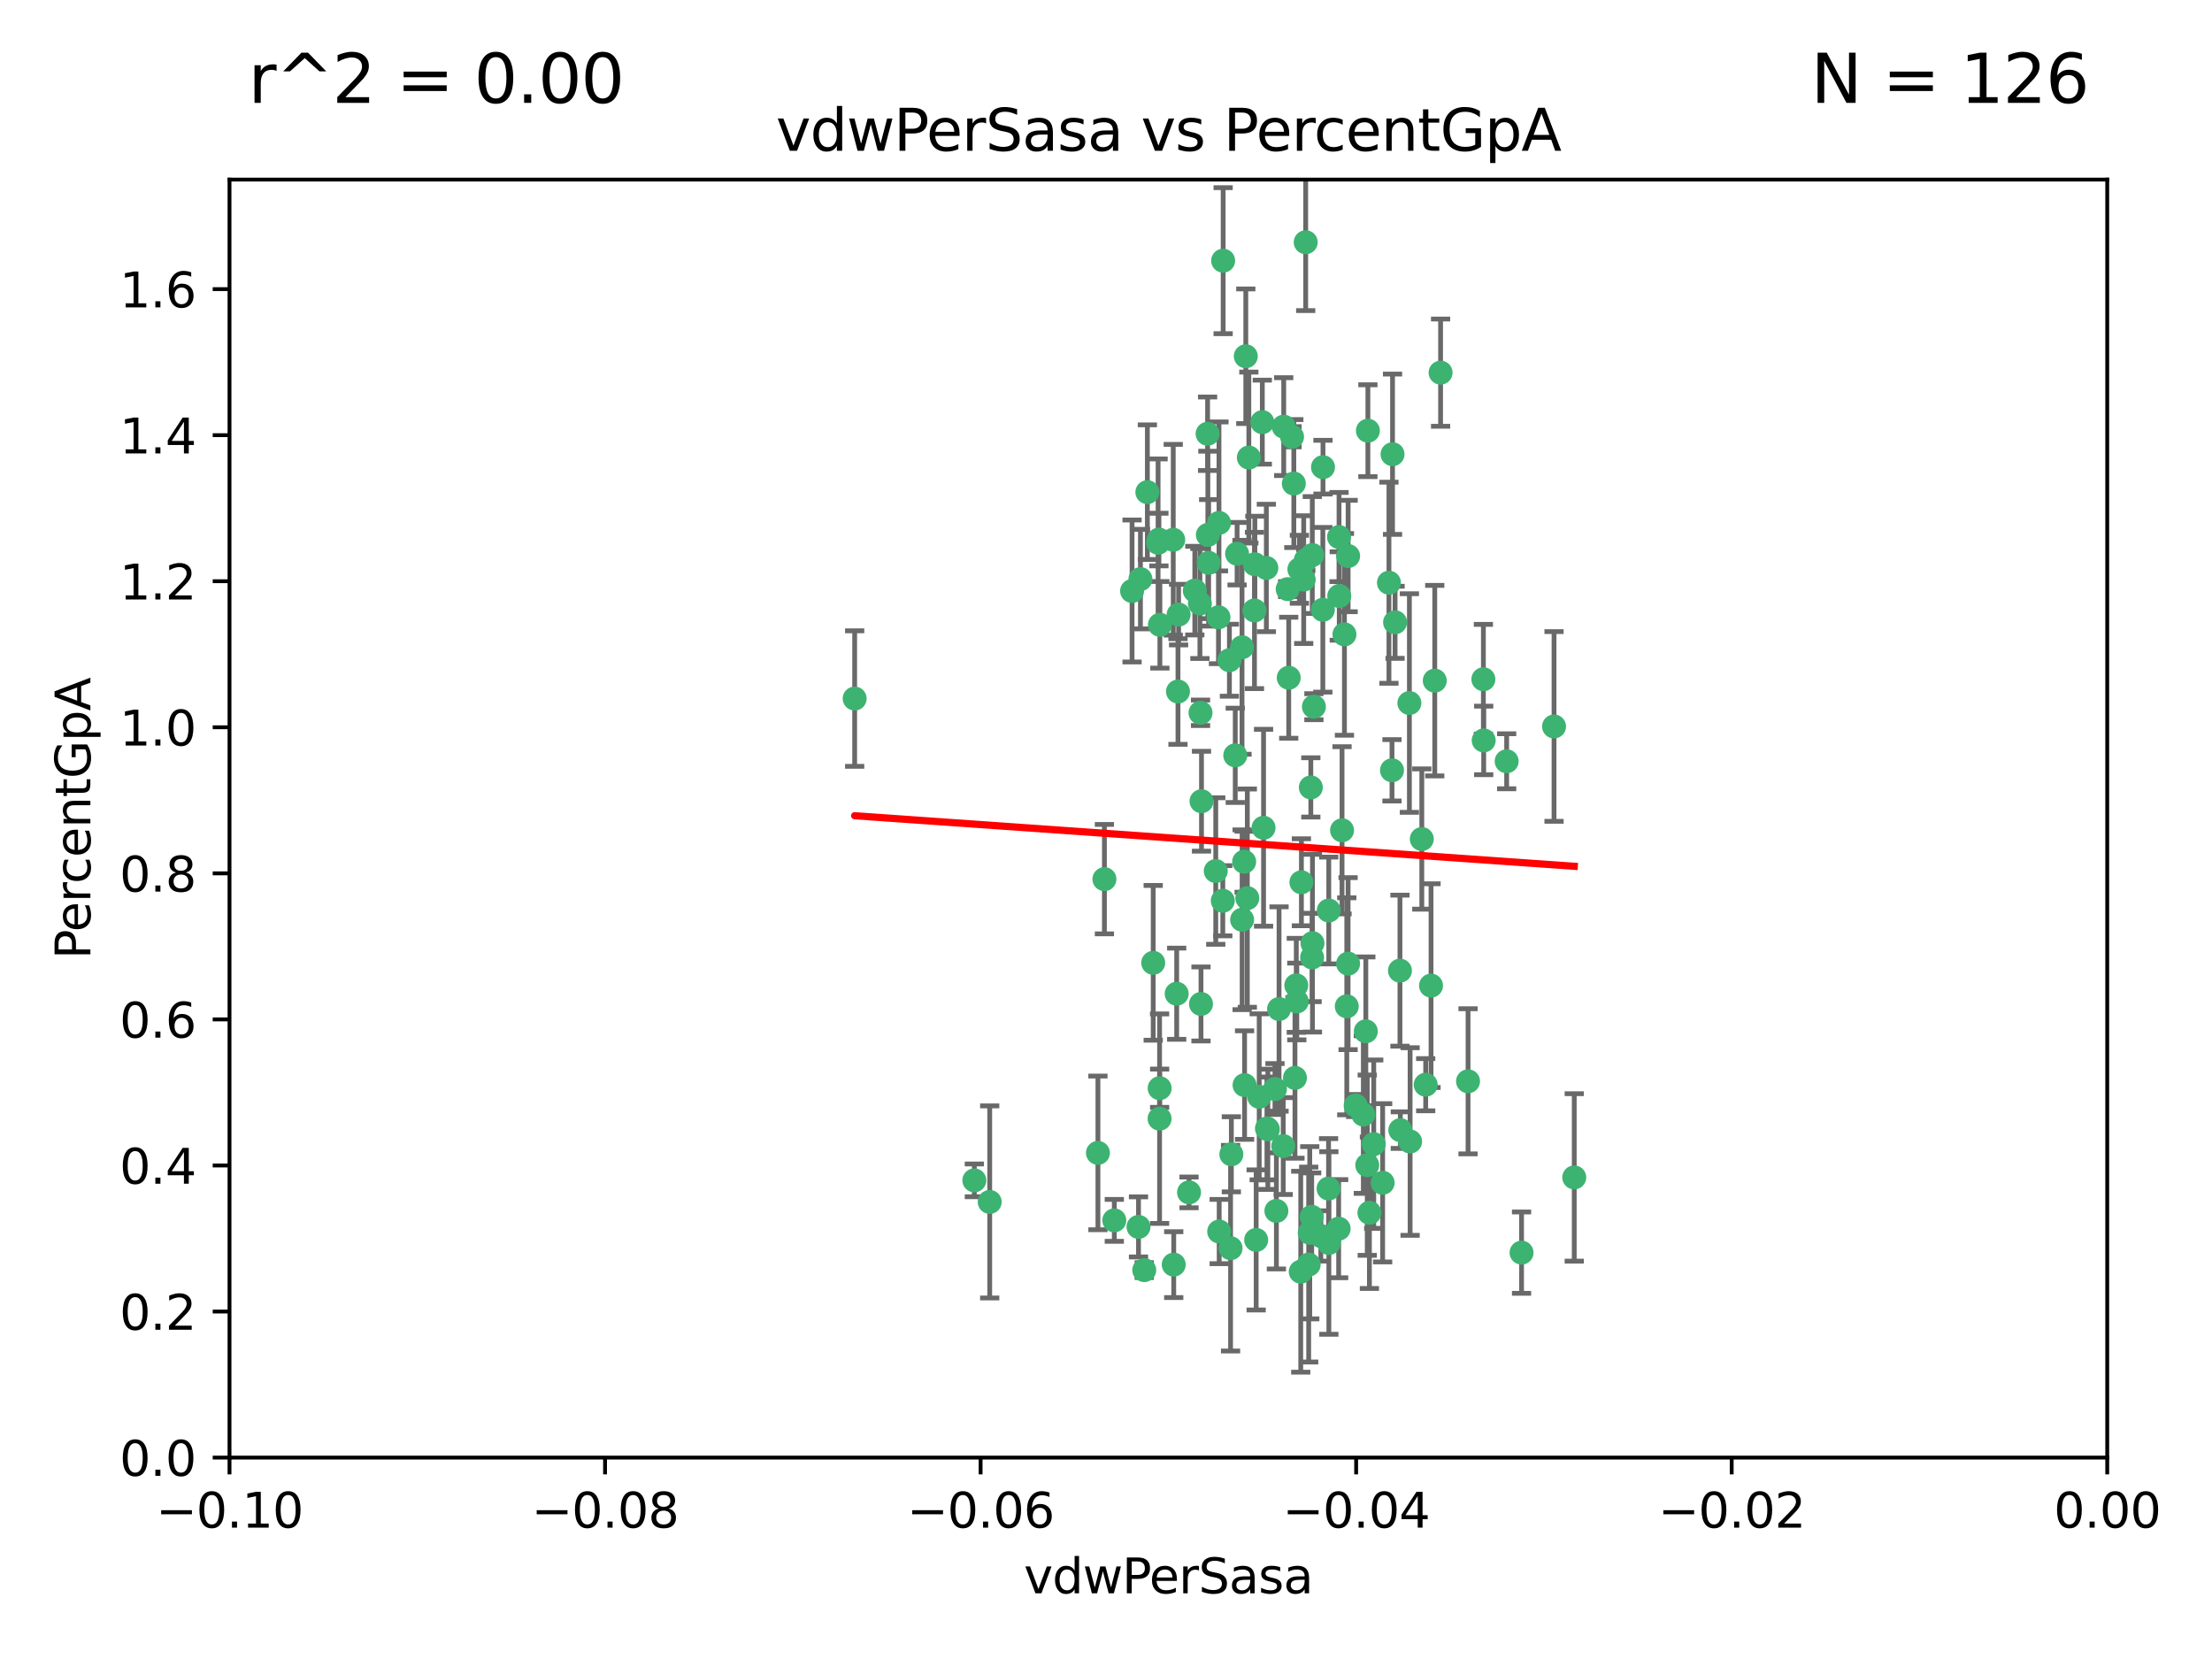 <?xml version="1.0" encoding="utf-8" standalone="no"?>
<!DOCTYPE svg PUBLIC "-//W3C//DTD SVG 1.1//EN"
  "http://www.w3.org/Graphics/SVG/1.1/DTD/svg11.dtd">
<svg xmlns:xlink="http://www.w3.org/1999/xlink" width="460.8pt" height="345.6pt" viewBox="0 0 460.8 345.6" xmlns="http://www.w3.org/2000/svg" version="1.1">
 <defs>
  <style type="text/css">*{stroke-linejoin: round; stroke-linecap: butt}</style>
 </defs>
 <g id="figure_1">
  <g id="patch_1">
   <path d="M 0 345.6 
L 460.8 345.6 
L 460.8 0 
L 0 0 
z
" style="fill: #ffffff"/>
  </g>
  <g id="axes_1">
   <g id="patch_2">
    <path d="M 47.81 303.64 
L 438.975 303.64 
L 438.975 37.411 
L 47.81 37.411 
z
" style="fill: #ffffff"/>
   </g>
   <g id="PathCollection_1">
    <defs>
     <path id="me92e8a789a" d="M 0 1.118 
C 0.297 1.118 0.581 1 0.791 0.791 
C 1 0.581 1.118 0.297 1.118 0 
C 1.118 -0.297 1 -0.581 0.791 -0.791 
C 0.581 -1 0.297 -1.118 0 -1.118 
C -0.297 -1.118 -0.581 -1 -0.791 -0.791 
C -1 -0.581 -1.118 -0.297 -1.118 0 
C -1.118 0.297 -1 0.581 -0.791 0.791 
C -0.581 1 -0.297 1.118 0 1.118 
z
" style="stroke: #3cb371"/>
    </defs>
    <g clip-path="url(#pf7d95d3950)">
     <use xlink:href="#me92e8a789a" x="239.018" y="102.526" style="fill: #3cb371; stroke: #3cb371"/>
     <use xlink:href="#me92e8a789a" x="270.687" y="118.592" style="fill: #3cb371; stroke: #3cb371"/>
     <use xlink:href="#me92e8a789a" x="257.709" y="115.347" style="fill: #3cb371; stroke: #3cb371"/>
     <use xlink:href="#me92e8a789a" x="260.157" y="95.318" style="fill: #3cb371; stroke: #3cb371"/>
     <use xlink:href="#me92e8a789a" x="259.523" y="74.211" style="fill: #3cb371; stroke: #3cb371"/>
     <use xlink:href="#me92e8a789a" x="258.736" y="134.836" style="fill: #3cb371; stroke: #3cb371"/>
     <use xlink:href="#me92e8a789a" x="251.564" y="90.362" style="fill: #3cb371; stroke: #3cb371"/>
     <use xlink:href="#me92e8a789a" x="250.092" y="148.487" style="fill: #3cb371; stroke: #3cb371"/>
     <use xlink:href="#me92e8a789a" x="262.963" y="87.939" style="fill: #3cb371; stroke: #3cb371"/>
     <use xlink:href="#me92e8a789a" x="254.803" y="54.304" style="fill: #3cb371; stroke: #3cb371"/>
     <use xlink:href="#me92e8a789a" x="253.831" y="128.593" style="fill: #3cb371; stroke: #3cb371"/>
     <use xlink:href="#me92e8a789a" x="253.937" y="108.935" style="fill: #3cb371; stroke: #3cb371"/>
     <use xlink:href="#me92e8a789a" x="241.624" y="130.157" style="fill: #3cb371; stroke: #3cb371"/>
     <use xlink:href="#me92e8a789a" x="259.839" y="187.094" style="fill: #3cb371; stroke: #3cb371"/>
     <use xlink:href="#me92e8a789a" x="275.603" y="97.317" style="fill: #3cb371; stroke: #3cb371"/>
     <use xlink:href="#me92e8a789a" x="249.962" y="125.723" style="fill: #3cb371; stroke: #3cb371"/>
     <use xlink:href="#me92e8a789a" x="245.125" y="207.013" style="fill: #3cb371; stroke: #3cb371"/>
     <use xlink:href="#me92e8a789a" x="280.838" y="115.829" style="fill: #3cb371; stroke: #3cb371"/>
     <use xlink:href="#me92e8a789a" x="235.829" y="123.117" style="fill: #3cb371; stroke: #3cb371"/>
     <use xlink:href="#me92e8a789a" x="230.071" y="183.14" style="fill: #3cb371; stroke: #3cb371"/>
     <use xlink:href="#me92e8a789a" x="245.395" y="144.057" style="fill: #3cb371; stroke: #3cb371"/>
     <use xlink:href="#me92e8a789a" x="250.294" y="166.909" style="fill: #3cb371; stroke: #3cb371"/>
     <use xlink:href="#me92e8a789a" x="267.422" y="88.874" style="fill: #3cb371; stroke: #3cb371"/>
     <use xlink:href="#me92e8a789a" x="250.189" y="209.141" style="fill: #3cb371; stroke: #3cb371"/>
     <use xlink:href="#me92e8a789a" x="206.175" y="250.385" style="fill: #3cb371; stroke: #3cb371"/>
     <use xlink:href="#me92e8a789a" x="261.33" y="127.171" style="fill: #3cb371; stroke: #3cb371"/>
     <use xlink:href="#me92e8a789a" x="263.223" y="172.439" style="fill: #3cb371; stroke: #3cb371"/>
     <use xlink:href="#me92e8a789a" x="275.571" y="127.028" style="fill: #3cb371; stroke: #3cb371"/>
     <use xlink:href="#me92e8a789a" x="237.17" y="255.586" style="fill: #3cb371; stroke: #3cb371"/>
     <use xlink:href="#me92e8a789a" x="273.069" y="164.032" style="fill: #3cb371; stroke: #3cb371"/>
     <use xlink:href="#me92e8a789a" x="244.51" y="263.443" style="fill: #3cb371; stroke: #3cb371"/>
     <use xlink:href="#me92e8a789a" x="248.899" y="123.038" style="fill: #3cb371; stroke: #3cb371"/>
     <use xlink:href="#me92e8a789a" x="278.991" y="124.161" style="fill: #3cb371; stroke: #3cb371"/>
     <use xlink:href="#me92e8a789a" x="178.042" y="145.522" style="fill: #3cb371; stroke: #3cb371"/>
     <use xlink:href="#me92e8a789a" x="257.327" y="157.353" style="fill: #3cb371; stroke: #3cb371"/>
     <use xlink:href="#me92e8a789a" x="265.895" y="252.251" style="fill: #3cb371; stroke: #3cb371"/>
     <use xlink:href="#me92e8a789a" x="244.409" y="112.441" style="fill: #3cb371; stroke: #3cb371"/>
     <use xlink:href="#me92e8a789a" x="273.374" y="115.624" style="fill: #3cb371; stroke: #3cb371"/>
     <use xlink:href="#me92e8a789a" x="271.585" y="120.746" style="fill: #3cb371; stroke: #3cb371"/>
     <use xlink:href="#me92e8a789a" x="241.251" y="113.07" style="fill: #3cb371; stroke: #3cb371"/>
     <use xlink:href="#me92e8a789a" x="240.234" y="200.575" style="fill: #3cb371; stroke: #3cb371"/>
     <use xlink:href="#me92e8a789a" x="232.13" y="254.222" style="fill: #3cb371; stroke: #3cb371"/>
     <use xlink:href="#me92e8a789a" x="237.574" y="120.64" style="fill: #3cb371; stroke: #3cb371"/>
     <use xlink:href="#me92e8a789a" x="272.002" y="50.463" style="fill: #3cb371; stroke: #3cb371"/>
     <use xlink:href="#me92e8a789a" x="263.803" y="118.317" style="fill: #3cb371; stroke: #3cb371"/>
     <use xlink:href="#me92e8a789a" x="280.072" y="132.151" style="fill: #3cb371; stroke: #3cb371"/>
     <use xlink:href="#me92e8a789a" x="261.408" y="117.548" style="fill: #3cb371; stroke: #3cb371"/>
     <use xlink:href="#me92e8a789a" x="282.409" y="230.303" style="fill: #3cb371; stroke: #3cb371"/>
     <use xlink:href="#me92e8a789a" x="245.523" y="128.033" style="fill: #3cb371; stroke: #3cb371"/>
     <use xlink:href="#me92e8a789a" x="268.246" y="122.726" style="fill: #3cb371; stroke: #3cb371"/>
     <use xlink:href="#me92e8a789a" x="241.425" y="112.4" style="fill: #3cb371; stroke: #3cb371"/>
     <use xlink:href="#me92e8a789a" x="289.343" y="121.39" style="fill: #3cb371; stroke: #3cb371"/>
     <use xlink:href="#me92e8a789a" x="251.619" y="111.43" style="fill: #3cb371; stroke: #3cb371"/>
     <use xlink:href="#me92e8a789a" x="316.967" y="260.948" style="fill: #3cb371; stroke: #3cb371"/>
     <use xlink:href="#me92e8a789a" x="268.465" y="141.186" style="fill: #3cb371; stroke: #3cb371"/>
     <use xlink:href="#me92e8a789a" x="275.155" y="257.472" style="fill: #3cb371; stroke: #3cb371"/>
     <use xlink:href="#me92e8a789a" x="269.528" y="100.735" style="fill: #3cb371; stroke: #3cb371"/>
     <use xlink:href="#me92e8a789a" x="291.712" y="235.426" style="fill: #3cb371; stroke: #3cb371"/>
     <use xlink:href="#me92e8a789a" x="254.728" y="187.642" style="fill: #3cb371; stroke: #3cb371"/>
     <use xlink:href="#me92e8a789a" x="258.757" y="191.601" style="fill: #3cb371; stroke: #3cb371"/>
     <use xlink:href="#me92e8a789a" x="269.158" y="90.985" style="fill: #3cb371; stroke: #3cb371"/>
     <use xlink:href="#me92e8a789a" x="272.028" y="116.663" style="fill: #3cb371; stroke: #3cb371"/>
     <use xlink:href="#me92e8a789a" x="251.784" y="117.25" style="fill: #3cb371; stroke: #3cb371"/>
     <use xlink:href="#me92e8a789a" x="264.114" y="235.252" style="fill: #3cb371; stroke: #3cb371"/>
     <use xlink:href="#me92e8a789a" x="278.866" y="255.956" style="fill: #3cb371; stroke: #3cb371"/>
     <use xlink:href="#me92e8a789a" x="247.697" y="248.399" style="fill: #3cb371; stroke: #3cb371"/>
     <use xlink:href="#me92e8a789a" x="267.318" y="238.745" style="fill: #3cb371; stroke: #3cb371"/>
     <use xlink:href="#me92e8a789a" x="273.411" y="196.482" style="fill: #3cb371; stroke: #3cb371"/>
     <use xlink:href="#me92e8a789a" x="273.332" y="199.457" style="fill: #3cb371; stroke: #3cb371"/>
     <use xlink:href="#me92e8a789a" x="202.973" y="245.891" style="fill: #3cb371; stroke: #3cb371"/>
     <use xlink:href="#me92e8a789a" x="241.562" y="233.04" style="fill: #3cb371; stroke: #3cb371"/>
     <use xlink:href="#me92e8a789a" x="278.943" y="111.877" style="fill: #3cb371; stroke: #3cb371"/>
     <use xlink:href="#me92e8a789a" x="253.264" y="181.451" style="fill: #3cb371; stroke: #3cb371"/>
     <use xlink:href="#me92e8a789a" x="269.765" y="224.544" style="fill: #3cb371; stroke: #3cb371"/>
     <use xlink:href="#me92e8a789a" x="263.927" y="235.075" style="fill: #3cb371; stroke: #3cb371"/>
     <use xlink:href="#me92e8a789a" x="256.513" y="240.46" style="fill: #3cb371; stroke: #3cb371"/>
     <use xlink:href="#me92e8a789a" x="280.559" y="209.633" style="fill: #3cb371; stroke: #3cb371"/>
     <use xlink:href="#me92e8a789a" x="241.575" y="226.694" style="fill: #3cb371; stroke: #3cb371"/>
     <use xlink:href="#me92e8a789a" x="280.832" y="200.742" style="fill: #3cb371; stroke: #3cb371"/>
     <use xlink:href="#me92e8a789a" x="262.317" y="228.491" style="fill: #3cb371; stroke: #3cb371"/>
     <use xlink:href="#me92e8a789a" x="265.6" y="226.863" style="fill: #3cb371; stroke: #3cb371"/>
     <use xlink:href="#me92e8a789a" x="284.957" y="89.722" style="fill: #3cb371; stroke: #3cb371"/>
     <use xlink:href="#me92e8a789a" x="279.571" y="172.967" style="fill: #3cb371; stroke: #3cb371"/>
     <use xlink:href="#me92e8a789a" x="290.091" y="94.622" style="fill: #3cb371; stroke: #3cb371"/>
     <use xlink:href="#me92e8a789a" x="256.108" y="137.537" style="fill: #3cb371; stroke: #3cb371"/>
     <use xlink:href="#me92e8a789a" x="228.72" y="240.17" style="fill: #3cb371; stroke: #3cb371"/>
     <use xlink:href="#me92e8a789a" x="270.146" y="208.627" style="fill: #3cb371; stroke: #3cb371"/>
     <use xlink:href="#me92e8a789a" x="286.173" y="238.351" style="fill: #3cb371; stroke: #3cb371"/>
     <use xlink:href="#me92e8a789a" x="272.624" y="263.429" style="fill: #3cb371; stroke: #3cb371"/>
     <use xlink:href="#me92e8a789a" x="273.249" y="253.486" style="fill: #3cb371; stroke: #3cb371"/>
     <use xlink:href="#me92e8a789a" x="285.273" y="252.643" style="fill: #3cb371; stroke: #3cb371"/>
     <use xlink:href="#me92e8a789a" x="270.042" y="205.263" style="fill: #3cb371; stroke: #3cb371"/>
     <use xlink:href="#me92e8a789a" x="284.526" y="214.843" style="fill: #3cb371; stroke: #3cb371"/>
     <use xlink:href="#me92e8a789a" x="309.017" y="141.497" style="fill: #3cb371; stroke: #3cb371"/>
     <use xlink:href="#me92e8a789a" x="276.764" y="247.6" style="fill: #3cb371; stroke: #3cb371"/>
     <use xlink:href="#me92e8a789a" x="238.367" y="264.585" style="fill: #3cb371; stroke: #3cb371"/>
     <use xlink:href="#me92e8a789a" x="288.031" y="246.398" style="fill: #3cb371; stroke: #3cb371"/>
     <use xlink:href="#me92e8a789a" x="272.847" y="256.806" style="fill: #3cb371; stroke: #3cb371"/>
     <use xlink:href="#me92e8a789a" x="259.267" y="226.045" style="fill: #3cb371; stroke: #3cb371"/>
     <use xlink:href="#me92e8a789a" x="289.978" y="160.464" style="fill: #3cb371; stroke: #3cb371"/>
     <use xlink:href="#me92e8a789a" x="298.11" y="205.321" style="fill: #3cb371; stroke: #3cb371"/>
     <use xlink:href="#me92e8a789a" x="271.107" y="183.793" style="fill: #3cb371; stroke: #3cb371"/>
     <use xlink:href="#me92e8a789a" x="290.619" y="129.634" style="fill: #3cb371; stroke: #3cb371"/>
     <use xlink:href="#me92e8a789a" x="261.682" y="258.299" style="fill: #3cb371; stroke: #3cb371"/>
     <use xlink:href="#me92e8a789a" x="284.009" y="232.184" style="fill: #3cb371; stroke: #3cb371"/>
     <use xlink:href="#me92e8a789a" x="276.807" y="189.677" style="fill: #3cb371; stroke: #3cb371"/>
     <use xlink:href="#me92e8a789a" x="276.827" y="258.939" style="fill: #3cb371; stroke: #3cb371"/>
     <use xlink:href="#me92e8a789a" x="309.081" y="154.242" style="fill: #3cb371; stroke: #3cb371"/>
     <use xlink:href="#me92e8a789a" x="284.825" y="242.728" style="fill: #3cb371; stroke: #3cb371"/>
     <use xlink:href="#me92e8a789a" x="273.712" y="147.219" style="fill: #3cb371; stroke: #3cb371"/>
     <use xlink:href="#me92e8a789a" x="296.188" y="174.785" style="fill: #3cb371; stroke: #3cb371"/>
     <use xlink:href="#me92e8a789a" x="253.978" y="256.55" style="fill: #3cb371; stroke: #3cb371"/>
     <use xlink:href="#me92e8a789a" x="293.752" y="237.798" style="fill: #3cb371; stroke: #3cb371"/>
     <use xlink:href="#me92e8a789a" x="266.449" y="210.197" style="fill: #3cb371; stroke: #3cb371"/>
     <use xlink:href="#me92e8a789a" x="270.969" y="264.919" style="fill: #3cb371; stroke: #3cb371"/>
     <use xlink:href="#me92e8a789a" x="293.602" y="146.454" style="fill: #3cb371; stroke: #3cb371"/>
     <use xlink:href="#me92e8a789a" x="296.998" y="225.964" style="fill: #3cb371; stroke: #3cb371"/>
     <use xlink:href="#me92e8a789a" x="298.886" y="141.79" style="fill: #3cb371; stroke: #3cb371"/>
     <use xlink:href="#me92e8a789a" x="323.735" y="151.336" style="fill: #3cb371; stroke: #3cb371"/>
     <use xlink:href="#me92e8a789a" x="256.35" y="260.024" style="fill: #3cb371; stroke: #3cb371"/>
     <use xlink:href="#me92e8a789a" x="300.1" y="77.63" style="fill: #3cb371; stroke: #3cb371"/>
     <use xlink:href="#me92e8a789a" x="259.182" y="179.513" style="fill: #3cb371; stroke: #3cb371"/>
     <use xlink:href="#me92e8a789a" x="291.636" y="202.204" style="fill: #3cb371; stroke: #3cb371"/>
     <use xlink:href="#me92e8a789a" x="313.864" y="158.587" style="fill: #3cb371; stroke: #3cb371"/>
     <use xlink:href="#me92e8a789a" x="305.82" y="225.255" style="fill: #3cb371; stroke: #3cb371"/>
     <use xlink:href="#me92e8a789a" x="327.945" y="245.278" style="fill: #3cb371; stroke: #3cb371"/>
    </g>
   </g>
   <g id="matplotlib.axis_1">
    <g id="xtick_1">
     <g id="line2d_1">
      <defs>
       <path id="m284d8ea7a0" d="M 0 0 
L 0 3.5 
" style="stroke: #000000; stroke-width: 0.8"/>
      </defs>
      <g>
       <use xlink:href="#m284d8ea7a0" x="47.81" y="303.64" style="stroke: #000000; stroke-width: 0.8"/>
      </g>
     </g>
     <g id="text_1">
      <!-- −0.10 -->
      <g transform="translate(32.487 318.238)scale(0.1 -0.1)">
       <defs>
        <path id="DejaVuSans-2212" d="M 678 2272 
L 4684 2272 
L 4684 1741 
L 678 1741 
L 678 2272 
z
" transform="scale(0.016)"/>
        <path id="DejaVuSans-30" d="M 2034 4250 
Q 1547 4250 1301 3770 
Q 1056 3291 1056 2328 
Q 1056 1369 1301 889 
Q 1547 409 2034 409 
Q 2525 409 2770 889 
Q 3016 1369 3016 2328 
Q 3016 3291 2770 3770 
Q 2525 4250 2034 4250 
z
M 2034 4750 
Q 2819 4750 3233 4129 
Q 3647 3509 3647 2328 
Q 3647 1150 3233 529 
Q 2819 -91 2034 -91 
Q 1250 -91 836 529 
Q 422 1150 422 2328 
Q 422 3509 836 4129 
Q 1250 4750 2034 4750 
z
" transform="scale(0.016)"/>
        <path id="DejaVuSans-2e" d="M 684 794 
L 1344 794 
L 1344 0 
L 684 0 
L 684 794 
z
" transform="scale(0.016)"/>
        <path id="DejaVuSans-31" d="M 794 531 
L 1825 531 
L 1825 4091 
L 703 3866 
L 703 4441 
L 1819 4666 
L 2450 4666 
L 2450 531 
L 3481 531 
L 3481 0 
L 794 0 
L 794 531 
z
" transform="scale(0.016)"/>
       </defs>
       <use xlink:href="#DejaVuSans-2212"/>
       <use xlink:href="#DejaVuSans-30" x="83.789"/>
       <use xlink:href="#DejaVuSans-2e" x="147.412"/>
       <use xlink:href="#DejaVuSans-31" x="179.199"/>
       <use xlink:href="#DejaVuSans-30" x="242.822"/>
      </g>
     </g>
    </g>
    <g id="xtick_2">
     <g id="line2d_2">
      <g>
       <use xlink:href="#m284d8ea7a0" x="126.043" y="303.64" style="stroke: #000000; stroke-width: 0.8"/>
      </g>
     </g>
     <g id="text_2">
      <!-- −0.08 -->
      <g transform="translate(110.72 318.238)scale(0.1 -0.1)">
       <defs>
        <path id="DejaVuSans-38" d="M 2034 2216 
Q 1584 2216 1326 1975 
Q 1069 1734 1069 1313 
Q 1069 891 1326 650 
Q 1584 409 2034 409 
Q 2484 409 2743 651 
Q 3003 894 3003 1313 
Q 3003 1734 2745 1975 
Q 2488 2216 2034 2216 
z
M 1403 2484 
Q 997 2584 770 2862 
Q 544 3141 544 3541 
Q 544 4100 942 4425 
Q 1341 4750 2034 4750 
Q 2731 4750 3128 4425 
Q 3525 4100 3525 3541 
Q 3525 3141 3298 2862 
Q 3072 2584 2669 2484 
Q 3125 2378 3379 2068 
Q 3634 1759 3634 1313 
Q 3634 634 3220 271 
Q 2806 -91 2034 -91 
Q 1263 -91 848 271 
Q 434 634 434 1313 
Q 434 1759 690 2068 
Q 947 2378 1403 2484 
z
M 1172 3481 
Q 1172 3119 1398 2916 
Q 1625 2713 2034 2713 
Q 2441 2713 2670 2916 
Q 2900 3119 2900 3481 
Q 2900 3844 2670 4047 
Q 2441 4250 2034 4250 
Q 1625 4250 1398 4047 
Q 1172 3844 1172 3481 
z
" transform="scale(0.016)"/>
       </defs>
       <use xlink:href="#DejaVuSans-2212"/>
       <use xlink:href="#DejaVuSans-30" x="83.789"/>
       <use xlink:href="#DejaVuSans-2e" x="147.412"/>
       <use xlink:href="#DejaVuSans-30" x="179.199"/>
       <use xlink:href="#DejaVuSans-38" x="242.822"/>
      </g>
     </g>
    </g>
    <g id="xtick_3">
     <g id="line2d_3">
      <g>
       <use xlink:href="#m284d8ea7a0" x="204.276" y="303.64" style="stroke: #000000; stroke-width: 0.8"/>
      </g>
     </g>
     <g id="text_3">
      <!-- −0.06 -->
      <g transform="translate(188.953 318.238)scale(0.1 -0.1)">
       <defs>
        <path id="DejaVuSans-36" d="M 2113 2584 
Q 1688 2584 1439 2293 
Q 1191 2003 1191 1497 
Q 1191 994 1439 701 
Q 1688 409 2113 409 
Q 2538 409 2786 701 
Q 3034 994 3034 1497 
Q 3034 2003 2786 2293 
Q 2538 2584 2113 2584 
z
M 3366 4563 
L 3366 3988 
Q 3128 4100 2886 4159 
Q 2644 4219 2406 4219 
Q 1781 4219 1451 3797 
Q 1122 3375 1075 2522 
Q 1259 2794 1537 2939 
Q 1816 3084 2150 3084 
Q 2853 3084 3261 2657 
Q 3669 2231 3669 1497 
Q 3669 778 3244 343 
Q 2819 -91 2113 -91 
Q 1303 -91 875 529 
Q 447 1150 447 2328 
Q 447 3434 972 4092 
Q 1497 4750 2381 4750 
Q 2619 4750 2861 4703 
Q 3103 4656 3366 4563 
z
" transform="scale(0.016)"/>
       </defs>
       <use xlink:href="#DejaVuSans-2212"/>
       <use xlink:href="#DejaVuSans-30" x="83.789"/>
       <use xlink:href="#DejaVuSans-2e" x="147.412"/>
       <use xlink:href="#DejaVuSans-30" x="179.199"/>
       <use xlink:href="#DejaVuSans-36" x="242.822"/>
      </g>
     </g>
    </g>
    <g id="xtick_4">
     <g id="line2d_4">
      <g>
       <use xlink:href="#m284d8ea7a0" x="282.509" y="303.64" style="stroke: #000000; stroke-width: 0.8"/>
      </g>
     </g>
     <g id="text_4">
      <!-- −0.04 -->
      <g transform="translate(267.186 318.238)scale(0.1 -0.1)">
       <defs>
        <path id="DejaVuSans-34" d="M 2419 4116 
L 825 1625 
L 2419 1625 
L 2419 4116 
z
M 2253 4666 
L 3047 4666 
L 3047 1625 
L 3713 1625 
L 3713 1100 
L 3047 1100 
L 3047 0 
L 2419 0 
L 2419 1100 
L 313 1100 
L 313 1709 
L 2253 4666 
z
" transform="scale(0.016)"/>
       </defs>
       <use xlink:href="#DejaVuSans-2212"/>
       <use xlink:href="#DejaVuSans-30" x="83.789"/>
       <use xlink:href="#DejaVuSans-2e" x="147.412"/>
       <use xlink:href="#DejaVuSans-30" x="179.199"/>
       <use xlink:href="#DejaVuSans-34" x="242.822"/>
      </g>
     </g>
    </g>
    <g id="xtick_5">
     <g id="line2d_5">
      <g>
       <use xlink:href="#m284d8ea7a0" x="360.742" y="303.64" style="stroke: #000000; stroke-width: 0.8"/>
      </g>
     </g>
     <g id="text_5">
      <!-- −0.02 -->
      <g transform="translate(345.419 318.238)scale(0.1 -0.1)">
       <defs>
        <path id="DejaVuSans-32" d="M 1228 531 
L 3431 531 
L 3431 0 
L 469 0 
L 469 531 
Q 828 903 1448 1529 
Q 2069 2156 2228 2338 
Q 2531 2678 2651 2914 
Q 2772 3150 2772 3378 
Q 2772 3750 2511 3984 
Q 2250 4219 1831 4219 
Q 1534 4219 1204 4116 
Q 875 4013 500 3803 
L 500 4441 
Q 881 4594 1212 4672 
Q 1544 4750 1819 4750 
Q 2544 4750 2975 4387 
Q 3406 4025 3406 3419 
Q 3406 3131 3298 2873 
Q 3191 2616 2906 2266 
Q 2828 2175 2409 1742 
Q 1991 1309 1228 531 
z
" transform="scale(0.016)"/>
       </defs>
       <use xlink:href="#DejaVuSans-2212"/>
       <use xlink:href="#DejaVuSans-30" x="83.789"/>
       <use xlink:href="#DejaVuSans-2e" x="147.412"/>
       <use xlink:href="#DejaVuSans-30" x="179.199"/>
       <use xlink:href="#DejaVuSans-32" x="242.822"/>
      </g>
     </g>
    </g>
    <g id="xtick_6">
     <g id="line2d_6">
      <g>
       <use xlink:href="#m284d8ea7a0" x="438.975" y="303.64" style="stroke: #000000; stroke-width: 0.8"/>
      </g>
     </g>
     <g id="text_6">
      <!-- 0.00 -->
      <g transform="translate(427.842 318.238)scale(0.1 -0.1)">
       <use xlink:href="#DejaVuSans-30"/>
       <use xlink:href="#DejaVuSans-2e" x="63.623"/>
       <use xlink:href="#DejaVuSans-30" x="95.41"/>
       <use xlink:href="#DejaVuSans-30" x="159.033"/>
      </g>
     </g>
    </g>
    <g id="text_7">
     <!-- vdwPerSasa -->
     <g transform="translate(213.297 331.917)scale(0.1 -0.1)">
      <defs>
       <path id="DejaVuSans-76" d="M 191 3500 
L 800 3500 
L 1894 563 
L 2988 3500 
L 3597 3500 
L 2284 0 
L 1503 0 
L 191 3500 
z
" transform="scale(0.016)"/>
       <path id="DejaVuSans-64" d="M 2906 2969 
L 2906 4863 
L 3481 4863 
L 3481 0 
L 2906 0 
L 2906 525 
Q 2725 213 2448 61 
Q 2172 -91 1784 -91 
Q 1150 -91 751 415 
Q 353 922 353 1747 
Q 353 2572 751 3078 
Q 1150 3584 1784 3584 
Q 2172 3584 2448 3432 
Q 2725 3281 2906 2969 
z
M 947 1747 
Q 947 1113 1208 752 
Q 1469 391 1925 391 
Q 2381 391 2643 752 
Q 2906 1113 2906 1747 
Q 2906 2381 2643 2742 
Q 2381 3103 1925 3103 
Q 1469 3103 1208 2742 
Q 947 2381 947 1747 
z
" transform="scale(0.016)"/>
       <path id="DejaVuSans-77" d="M 269 3500 
L 844 3500 
L 1563 769 
L 2278 3500 
L 2956 3500 
L 3675 769 
L 4391 3500 
L 4966 3500 
L 4050 0 
L 3372 0 
L 2619 2869 
L 1863 0 
L 1184 0 
L 269 3500 
z
" transform="scale(0.016)"/>
       <path id="DejaVuSans-50" d="M 1259 4147 
L 1259 2394 
L 2053 2394 
Q 2494 2394 2734 2622 
Q 2975 2850 2975 3272 
Q 2975 3691 2734 3919 
Q 2494 4147 2053 4147 
L 1259 4147 
z
M 628 4666 
L 2053 4666 
Q 2838 4666 3239 4311 
Q 3641 3956 3641 3272 
Q 3641 2581 3239 2228 
Q 2838 1875 2053 1875 
L 1259 1875 
L 1259 0 
L 628 0 
L 628 4666 
z
" transform="scale(0.016)"/>
       <path id="DejaVuSans-65" d="M 3597 1894 
L 3597 1613 
L 953 1613 
Q 991 1019 1311 708 
Q 1631 397 2203 397 
Q 2534 397 2845 478 
Q 3156 559 3463 722 
L 3463 178 
Q 3153 47 2828 -22 
Q 2503 -91 2169 -91 
Q 1331 -91 842 396 
Q 353 884 353 1716 
Q 353 2575 817 3079 
Q 1281 3584 2069 3584 
Q 2775 3584 3186 3129 
Q 3597 2675 3597 1894 
z
M 3022 2063 
Q 3016 2534 2758 2815 
Q 2500 3097 2075 3097 
Q 1594 3097 1305 2825 
Q 1016 2553 972 2059 
L 3022 2063 
z
" transform="scale(0.016)"/>
       <path id="DejaVuSans-72" d="M 2631 2963 
Q 2534 3019 2420 3045 
Q 2306 3072 2169 3072 
Q 1681 3072 1420 2755 
Q 1159 2438 1159 1844 
L 1159 0 
L 581 0 
L 581 3500 
L 1159 3500 
L 1159 2956 
Q 1341 3275 1631 3429 
Q 1922 3584 2338 3584 
Q 2397 3584 2469 3576 
Q 2541 3569 2628 3553 
L 2631 2963 
z
" transform="scale(0.016)"/>
       <path id="DejaVuSans-53" d="M 3425 4513 
L 3425 3897 
Q 3066 4069 2747 4153 
Q 2428 4238 2131 4238 
Q 1616 4238 1336 4038 
Q 1056 3838 1056 3469 
Q 1056 3159 1242 3001 
Q 1428 2844 1947 2747 
L 2328 2669 
Q 3034 2534 3370 2195 
Q 3706 1856 3706 1288 
Q 3706 609 3251 259 
Q 2797 -91 1919 -91 
Q 1588 -91 1214 -16 
Q 841 59 441 206 
L 441 856 
Q 825 641 1194 531 
Q 1563 422 1919 422 
Q 2459 422 2753 634 
Q 3047 847 3047 1241 
Q 3047 1584 2836 1778 
Q 2625 1972 2144 2069 
L 1759 2144 
Q 1053 2284 737 2584 
Q 422 2884 422 3419 
Q 422 4038 858 4394 
Q 1294 4750 2059 4750 
Q 2388 4750 2728 4690 
Q 3069 4631 3425 4513 
z
" transform="scale(0.016)"/>
       <path id="DejaVuSans-61" d="M 2194 1759 
Q 1497 1759 1228 1600 
Q 959 1441 959 1056 
Q 959 750 1161 570 
Q 1363 391 1709 391 
Q 2188 391 2477 730 
Q 2766 1069 2766 1631 
L 2766 1759 
L 2194 1759 
z
M 3341 1997 
L 3341 0 
L 2766 0 
L 2766 531 
Q 2569 213 2275 61 
Q 1981 -91 1556 -91 
Q 1019 -91 701 211 
Q 384 513 384 1019 
Q 384 1609 779 1909 
Q 1175 2209 1959 2209 
L 2766 2209 
L 2766 2266 
Q 2766 2663 2505 2880 
Q 2244 3097 1772 3097 
Q 1472 3097 1187 3025 
Q 903 2953 641 2809 
L 641 3341 
Q 956 3463 1253 3523 
Q 1550 3584 1831 3584 
Q 2591 3584 2966 3190 
Q 3341 2797 3341 1997 
z
" transform="scale(0.016)"/>
       <path id="DejaVuSans-73" d="M 2834 3397 
L 2834 2853 
Q 2591 2978 2328 3040 
Q 2066 3103 1784 3103 
Q 1356 3103 1142 2972 
Q 928 2841 928 2578 
Q 928 2378 1081 2264 
Q 1234 2150 1697 2047 
L 1894 2003 
Q 2506 1872 2764 1633 
Q 3022 1394 3022 966 
Q 3022 478 2636 193 
Q 2250 -91 1575 -91 
Q 1294 -91 989 -36 
Q 684 19 347 128 
L 347 722 
Q 666 556 975 473 
Q 1284 391 1588 391 
Q 1994 391 2212 530 
Q 2431 669 2431 922 
Q 2431 1156 2273 1281 
Q 2116 1406 1581 1522 
L 1381 1569 
Q 847 1681 609 1914 
Q 372 2147 372 2553 
Q 372 3047 722 3315 
Q 1072 3584 1716 3584 
Q 2034 3584 2315 3537 
Q 2597 3491 2834 3397 
z
" transform="scale(0.016)"/>
      </defs>
      <use xlink:href="#DejaVuSans-76"/>
      <use xlink:href="#DejaVuSans-64" x="59.18"/>
      <use xlink:href="#DejaVuSans-77" x="122.656"/>
      <use xlink:href="#DejaVuSans-50" x="204.443"/>
      <use xlink:href="#DejaVuSans-65" x="261.121"/>
      <use xlink:href="#DejaVuSans-72" x="322.645"/>
      <use xlink:href="#DejaVuSans-53" x="363.758"/>
      <use xlink:href="#DejaVuSans-61" x="427.234"/>
      <use xlink:href="#DejaVuSans-73" x="488.514"/>
      <use xlink:href="#DejaVuSans-61" x="540.613"/>
     </g>
    </g>
   </g>
   <g id="matplotlib.axis_2">
    <g id="ytick_1">
     <g id="line2d_7">
      <defs>
       <path id="m68646bd6b0" d="M 0 0 
L -3.5 0 
" style="stroke: #000000; stroke-width: 0.8"/>
      </defs>
      <g>
       <use xlink:href="#m68646bd6b0" x="47.81" y="303.64" style="stroke: #000000; stroke-width: 0.8"/>
      </g>
     </g>
     <g id="text_8">
      <!-- 0.0 -->
      <g transform="translate(24.907 307.439)scale(0.1 -0.1)">
       <use xlink:href="#DejaVuSans-30"/>
       <use xlink:href="#DejaVuSans-2e" x="63.623"/>
       <use xlink:href="#DejaVuSans-30" x="95.41"/>
      </g>
     </g>
    </g>
    <g id="ytick_2">
     <g id="line2d_8">
      <g>
       <use xlink:href="#m68646bd6b0" x="47.81" y="273.214" style="stroke: #000000; stroke-width: 0.8"/>
      </g>
     </g>
     <g id="text_9">
      <!-- 0.2 -->
      <g transform="translate(24.907 277.013)scale(0.1 -0.1)">
       <use xlink:href="#DejaVuSans-30"/>
       <use xlink:href="#DejaVuSans-2e" x="63.623"/>
       <use xlink:href="#DejaVuSans-32" x="95.41"/>
      </g>
     </g>
    </g>
    <g id="ytick_3">
     <g id="line2d_9">
      <g>
       <use xlink:href="#m68646bd6b0" x="47.81" y="242.788" style="stroke: #000000; stroke-width: 0.8"/>
      </g>
     </g>
     <g id="text_10">
      <!-- 0.4 -->
      <g transform="translate(24.907 246.587)scale(0.1 -0.1)">
       <use xlink:href="#DejaVuSans-30"/>
       <use xlink:href="#DejaVuSans-2e" x="63.623"/>
       <use xlink:href="#DejaVuSans-34" x="95.41"/>
      </g>
     </g>
    </g>
    <g id="ytick_4">
     <g id="line2d_10">
      <g>
       <use xlink:href="#m68646bd6b0" x="47.81" y="212.362" style="stroke: #000000; stroke-width: 0.8"/>
      </g>
     </g>
     <g id="text_11">
      <!-- 0.6 -->
      <g transform="translate(24.907 216.161)scale(0.1 -0.1)">
       <use xlink:href="#DejaVuSans-30"/>
       <use xlink:href="#DejaVuSans-2e" x="63.623"/>
       <use xlink:href="#DejaVuSans-36" x="95.41"/>
      </g>
     </g>
    </g>
    <g id="ytick_5">
     <g id="line2d_11">
      <g>
       <use xlink:href="#m68646bd6b0" x="47.81" y="181.935" style="stroke: #000000; stroke-width: 0.8"/>
      </g>
     </g>
     <g id="text_12">
      <!-- 0.8 -->
      <g transform="translate(24.907 185.735)scale(0.1 -0.1)">
       <use xlink:href="#DejaVuSans-30"/>
       <use xlink:href="#DejaVuSans-2e" x="63.623"/>
       <use xlink:href="#DejaVuSans-38" x="95.41"/>
      </g>
     </g>
    </g>
    <g id="ytick_6">
     <g id="line2d_12">
      <g>
       <use xlink:href="#m68646bd6b0" x="47.81" y="151.509" style="stroke: #000000; stroke-width: 0.8"/>
      </g>
     </g>
     <g id="text_13">
      <!-- 1.0 -->
      <g transform="translate(24.907 155.308)scale(0.1 -0.1)">
       <use xlink:href="#DejaVuSans-31"/>
       <use xlink:href="#DejaVuSans-2e" x="63.623"/>
       <use xlink:href="#DejaVuSans-30" x="95.41"/>
      </g>
     </g>
    </g>
    <g id="ytick_7">
     <g id="line2d_13">
      <g>
       <use xlink:href="#m68646bd6b0" x="47.81" y="121.083" style="stroke: #000000; stroke-width: 0.8"/>
      </g>
     </g>
     <g id="text_14">
      <!-- 1.2 -->
      <g transform="translate(24.907 124.882)scale(0.1 -0.1)">
       <use xlink:href="#DejaVuSans-31"/>
       <use xlink:href="#DejaVuSans-2e" x="63.623"/>
       <use xlink:href="#DejaVuSans-32" x="95.41"/>
      </g>
     </g>
    </g>
    <g id="ytick_8">
     <g id="line2d_14">
      <g>
       <use xlink:href="#m68646bd6b0" x="47.81" y="90.657" style="stroke: #000000; stroke-width: 0.8"/>
      </g>
     </g>
     <g id="text_15">
      <!-- 1.4 -->
      <g transform="translate(24.907 94.456)scale(0.1 -0.1)">
       <use xlink:href="#DejaVuSans-31"/>
       <use xlink:href="#DejaVuSans-2e" x="63.623"/>
       <use xlink:href="#DejaVuSans-34" x="95.41"/>
      </g>
     </g>
    </g>
    <g id="ytick_9">
     <g id="line2d_15">
      <g>
       <use xlink:href="#m68646bd6b0" x="47.81" y="60.231" style="stroke: #000000; stroke-width: 0.8"/>
      </g>
     </g>
     <g id="text_16">
      <!-- 1.6 -->
      <g transform="translate(24.907 64.03)scale(0.1 -0.1)">
       <use xlink:href="#DejaVuSans-31"/>
       <use xlink:href="#DejaVuSans-2e" x="63.623"/>
       <use xlink:href="#DejaVuSans-36" x="95.41"/>
      </g>
     </g>
    </g>
    <g id="text_17">
     <!-- PercentGpA -->
     <g transform="translate(18.827 199.802)rotate(-90)scale(0.1 -0.1)">
      <defs>
       <path id="DejaVuSans-63" d="M 3122 3366 
L 3122 2828 
Q 2878 2963 2633 3030 
Q 2388 3097 2138 3097 
Q 1578 3097 1268 2742 
Q 959 2388 959 1747 
Q 959 1106 1268 751 
Q 1578 397 2138 397 
Q 2388 397 2633 464 
Q 2878 531 3122 666 
L 3122 134 
Q 2881 22 2623 -34 
Q 2366 -91 2075 -91 
Q 1284 -91 818 406 
Q 353 903 353 1747 
Q 353 2603 823 3093 
Q 1294 3584 2113 3584 
Q 2378 3584 2631 3529 
Q 2884 3475 3122 3366 
z
" transform="scale(0.016)"/>
       <path id="DejaVuSans-6e" d="M 3513 2113 
L 3513 0 
L 2938 0 
L 2938 2094 
Q 2938 2591 2744 2837 
Q 2550 3084 2163 3084 
Q 1697 3084 1428 2787 
Q 1159 2491 1159 1978 
L 1159 0 
L 581 0 
L 581 3500 
L 1159 3500 
L 1159 2956 
Q 1366 3272 1645 3428 
Q 1925 3584 2291 3584 
Q 2894 3584 3203 3211 
Q 3513 2838 3513 2113 
z
" transform="scale(0.016)"/>
       <path id="DejaVuSans-74" d="M 1172 4494 
L 1172 3500 
L 2356 3500 
L 2356 3053 
L 1172 3053 
L 1172 1153 
Q 1172 725 1289 603 
Q 1406 481 1766 481 
L 2356 481 
L 2356 0 
L 1766 0 
Q 1100 0 847 248 
Q 594 497 594 1153 
L 594 3053 
L 172 3053 
L 172 3500 
L 594 3500 
L 594 4494 
L 1172 4494 
z
" transform="scale(0.016)"/>
       <path id="DejaVuSans-47" d="M 3809 666 
L 3809 1919 
L 2778 1919 
L 2778 2438 
L 4434 2438 
L 4434 434 
Q 4069 175 3628 42 
Q 3188 -91 2688 -91 
Q 1594 -91 976 548 
Q 359 1188 359 2328 
Q 359 3472 976 4111 
Q 1594 4750 2688 4750 
Q 3144 4750 3555 4637 
Q 3966 4525 4313 4306 
L 4313 3634 
Q 3963 3931 3569 4081 
Q 3175 4231 2741 4231 
Q 1884 4231 1454 3753 
Q 1025 3275 1025 2328 
Q 1025 1384 1454 906 
Q 1884 428 2741 428 
Q 3075 428 3337 486 
Q 3600 544 3809 666 
z
" transform="scale(0.016)"/>
       <path id="DejaVuSans-70" d="M 1159 525 
L 1159 -1331 
L 581 -1331 
L 581 3500 
L 1159 3500 
L 1159 2969 
Q 1341 3281 1617 3432 
Q 1894 3584 2278 3584 
Q 2916 3584 3314 3078 
Q 3713 2572 3713 1747 
Q 3713 922 3314 415 
Q 2916 -91 2278 -91 
Q 1894 -91 1617 61 
Q 1341 213 1159 525 
z
M 3116 1747 
Q 3116 2381 2855 2742 
Q 2594 3103 2138 3103 
Q 1681 3103 1420 2742 
Q 1159 2381 1159 1747 
Q 1159 1113 1420 752 
Q 1681 391 2138 391 
Q 2594 391 2855 752 
Q 3116 1113 3116 1747 
z
" transform="scale(0.016)"/>
       <path id="DejaVuSans-41" d="M 2188 4044 
L 1331 1722 
L 3047 1722 
L 2188 4044 
z
M 1831 4666 
L 2547 4666 
L 4325 0 
L 3669 0 
L 3244 1197 
L 1141 1197 
L 716 0 
L 50 0 
L 1831 4666 
z
" transform="scale(0.016)"/>
      </defs>
      <use xlink:href="#DejaVuSans-50"/>
      <use xlink:href="#DejaVuSans-65" x="56.678"/>
      <use xlink:href="#DejaVuSans-72" x="118.201"/>
      <use xlink:href="#DejaVuSans-63" x="157.064"/>
      <use xlink:href="#DejaVuSans-65" x="212.045"/>
      <use xlink:href="#DejaVuSans-6e" x="273.568"/>
      <use xlink:href="#DejaVuSans-74" x="336.947"/>
      <use xlink:href="#DejaVuSans-47" x="376.156"/>
      <use xlink:href="#DejaVuSans-70" x="453.646"/>
      <use xlink:href="#DejaVuSans-41" x="517.123"/>
     </g>
    </g>
   </g>
   <g id="LineCollection_1">
    <path d="M 239.018 116.551 
L 239.018 88.502 
" clip-path="url(#pf7d95d3950)" style="fill: none; stroke: #696969"/>
    <path d="M 270.687 125.671 
L 270.687 111.513 
" clip-path="url(#pf7d95d3950)" style="fill: none; stroke: #696969"/>
    <path d="M 257.709 121.856 
L 257.709 108.837 
" clip-path="url(#pf7d95d3950)" style="fill: none; stroke: #696969"/>
    <path d="M 260.157 113.125 
L 260.157 77.511 
" clip-path="url(#pf7d95d3950)" style="fill: none; stroke: #696969"/>
    <path d="M 259.523 88.233 
L 259.523 60.19 
" clip-path="url(#pf7d95d3950)" style="fill: none; stroke: #696969"/>
    <path d="M 258.736 157.119 
L 258.736 112.554 
" clip-path="url(#pf7d95d3950)" style="fill: none; stroke: #696969"/>
    <path d="M 251.564 98.017 
L 251.564 82.708 
" clip-path="url(#pf7d95d3950)" style="fill: none; stroke: #696969"/>
    <path d="M 250.092 151.141 
L 250.092 145.832 
" clip-path="url(#pf7d95d3950)" style="fill: none; stroke: #696969"/>
    <path d="M 262.963 96.688 
L 262.963 79.189 
" clip-path="url(#pf7d95d3950)" style="fill: none; stroke: #696969"/>
    <path d="M 254.803 69.514 
L 254.803 39.094 
" clip-path="url(#pf7d95d3950)" style="fill: none; stroke: #696969"/>
    <path d="M 253.831 138.259 
L 253.831 118.927 
" clip-path="url(#pf7d95d3950)" style="fill: none; stroke: #696969"/>
    <path d="M 253.937 129.975 
L 253.937 87.895 
" clip-path="url(#pf7d95d3950)" style="fill: none; stroke: #696969"/>
    <path d="M 241.624 139.176 
L 241.624 121.139 
" clip-path="url(#pf7d95d3950)" style="fill: none; stroke: #696969"/>
    <path d="M 259.839 209.823 
L 259.839 164.366 
" clip-path="url(#pf7d95d3950)" style="fill: none; stroke: #696969"/>
    <path d="M 275.603 102.911 
L 275.603 91.723 
" clip-path="url(#pf7d95d3950)" style="fill: none; stroke: #696969"/>
    <path d="M 249.962 137.173 
L 249.962 114.273 
" clip-path="url(#pf7d95d3950)" style="fill: none; stroke: #696969"/>
    <path d="M 245.125 216.511 
L 245.125 197.514 
" clip-path="url(#pf7d95d3950)" style="fill: none; stroke: #696969"/>
    <path d="M 280.838 127.434 
L 280.838 104.223 
" clip-path="url(#pf7d95d3950)" style="fill: none; stroke: #696969"/>
    <path d="M 235.829 137.906 
L 235.829 108.328 
" clip-path="url(#pf7d95d3950)" style="fill: none; stroke: #696969"/>
    <path d="M 230.071 194.535 
L 230.071 171.745 
" clip-path="url(#pf7d95d3950)" style="fill: none; stroke: #696969"/>
    <path d="M 245.395 155.054 
L 245.395 133.06 
" clip-path="url(#pf7d95d3950)" style="fill: none; stroke: #696969"/>
    <path d="M 250.294 177.313 
L 250.294 156.505 
" clip-path="url(#pf7d95d3950)" style="fill: none; stroke: #696969"/>
    <path d="M 267.422 99.068 
L 267.422 78.679 
" clip-path="url(#pf7d95d3950)" style="fill: none; stroke: #696969"/>
    <path d="M 250.189 216.853 
L 250.189 201.43 
" clip-path="url(#pf7d95d3950)" style="fill: none; stroke: #696969"/>
    <path d="M 206.175 270.394 
L 206.175 230.377 
" clip-path="url(#pf7d95d3950)" style="fill: none; stroke: #696969"/>
    <path d="M 261.33 143.45 
L 261.33 110.892 
" clip-path="url(#pf7d95d3950)" style="fill: none; stroke: #696969"/>
    <path d="M 263.223 192.948 
L 263.223 151.931 
" clip-path="url(#pf7d95d3950)" style="fill: none; stroke: #696969"/>
    <path d="M 275.571 144.184 
L 275.571 109.872 
" clip-path="url(#pf7d95d3950)" style="fill: none; stroke: #696969"/>
    <path d="M 237.17 261.846 
L 237.17 249.326 
" clip-path="url(#pf7d95d3950)" style="fill: none; stroke: #696969"/>
    <path d="M 273.069 170.206 
L 273.069 157.858 
" clip-path="url(#pf7d95d3950)" style="fill: none; stroke: #696969"/>
    <path d="M 244.51 270.302 
L 244.51 256.584 
" clip-path="url(#pf7d95d3950)" style="fill: none; stroke: #696969"/>
    <path d="M 248.899 132.269 
L 248.899 113.807 
" clip-path="url(#pf7d95d3950)" style="fill: none; stroke: #696969"/>
    <path d="M 278.991 133.371 
L 278.991 114.951 
" clip-path="url(#pf7d95d3950)" style="fill: none; stroke: #696969"/>
    <path d="M 178.042 159.637 
L 178.042 131.407 
" clip-path="url(#pf7d95d3950)" style="fill: none; stroke: #696969"/>
    <path d="M 257.327 167.175 
L 257.327 147.531 
" clip-path="url(#pf7d95d3950)" style="fill: none; stroke: #696969"/>
    <path d="M 265.895 264.346 
L 265.895 240.155 
" clip-path="url(#pf7d95d3950)" style="fill: none; stroke: #696969"/>
    <path d="M 244.409 132.308 
L 244.409 92.574 
" clip-path="url(#pf7d95d3950)" style="fill: none; stroke: #696969"/>
    <path d="M 273.374 127.805 
L 273.374 103.444 
" clip-path="url(#pf7d95d3950)" style="fill: none; stroke: #696969"/>
    <path d="M 271.585 134.052 
L 271.585 107.441 
" clip-path="url(#pf7d95d3950)" style="fill: none; stroke: #696969"/>
    <path d="M 241.251 130.531 
L 241.251 95.608 
" clip-path="url(#pf7d95d3950)" style="fill: none; stroke: #696969"/>
    <path d="M 240.234 216.692 
L 240.234 184.457 
" clip-path="url(#pf7d95d3950)" style="fill: none; stroke: #696969"/>
    <path d="M 232.13 258.588 
L 232.13 249.857 
" clip-path="url(#pf7d95d3950)" style="fill: none; stroke: #696969"/>
    <path d="M 237.574 131.008 
L 237.574 110.272 
" clip-path="url(#pf7d95d3950)" style="fill: none; stroke: #696969"/>
    <path d="M 272.002 64.704 
L 272.002 36.222 
" clip-path="url(#pf7d95d3950)" style="fill: none; stroke: #696969"/>
    <path d="M 263.803 131.588 
L 263.803 105.046 
" clip-path="url(#pf7d95d3950)" style="fill: none; stroke: #696969"/>
    <path d="M 280.072 153.161 
L 280.072 111.142 
" clip-path="url(#pf7d95d3950)" style="fill: none; stroke: #696969"/>
    <path d="M 261.408 127.556 
L 261.408 107.539 
" clip-path="url(#pf7d95d3950)" style="fill: none; stroke: #696969"/>
    <path d="M 282.409 232.607 
L 282.409 227.999 
" clip-path="url(#pf7d95d3950)" style="fill: none; stroke: #696969"/>
    <path d="M 245.523 134.352 
L 245.523 121.715 
" clip-path="url(#pf7d95d3950)" style="fill: none; stroke: #696969"/>
    <path d="M 268.246 124.287 
L 268.246 121.164 
" clip-path="url(#pf7d95d3950)" style="fill: none; stroke: #696969"/>
    <path d="M 241.425 117.881 
L 241.425 106.919 
" clip-path="url(#pf7d95d3950)" style="fill: none; stroke: #696969"/>
    <path d="M 289.343 142.334 
L 289.343 100.445 
" clip-path="url(#pf7d95d3950)" style="fill: none; stroke: #696969"/>
    <path d="M 251.619 128.867 
L 251.619 93.993 
" clip-path="url(#pf7d95d3950)" style="fill: none; stroke: #696969"/>
    <path d="M 316.967 269.417 
L 316.967 252.479 
" clip-path="url(#pf7d95d3950)" style="fill: none; stroke: #696969"/>
    <path d="M 268.465 153.788 
L 268.465 128.583 
" clip-path="url(#pf7d95d3950)" style="fill: none; stroke: #696969"/>
    <path d="M 275.155 262.714 
L 275.155 252.23 
" clip-path="url(#pf7d95d3950)" style="fill: none; stroke: #696969"/>
    <path d="M 269.528 114.065 
L 269.528 87.405 
" clip-path="url(#pf7d95d3950)" style="fill: none; stroke: #696969"/>
    <path d="M 291.712 239.235 
L 291.712 231.618 
" clip-path="url(#pf7d95d3950)" style="fill: none; stroke: #696969"/>
    <path d="M 254.728 194.952 
L 254.728 180.332 
" clip-path="url(#pf7d95d3950)" style="fill: none; stroke: #696969"/>
    <path d="M 258.757 210.328 
L 258.757 172.874 
" clip-path="url(#pf7d95d3950)" style="fill: none; stroke: #696969"/>
    <path d="M 269.158 93.09 
L 269.158 88.88 
" clip-path="url(#pf7d95d3950)" style="fill: none; stroke: #696969"/>
    <path d="M 272.028 118.845 
L 272.028 114.48 
" clip-path="url(#pf7d95d3950)" style="fill: none; stroke: #696969"/>
    <path d="M 251.784 130.424 
L 251.784 104.076 
" clip-path="url(#pf7d95d3950)" style="fill: none; stroke: #696969"/>
    <path d="M 264.114 247.774 
L 264.114 222.731 
" clip-path="url(#pf7d95d3950)" style="fill: none; stroke: #696969"/>
    <path d="M 278.866 266.177 
L 278.866 245.734 
" clip-path="url(#pf7d95d3950)" style="fill: none; stroke: #696969"/>
    <path d="M 247.697 251.602 
L 247.697 245.196 
" clip-path="url(#pf7d95d3950)" style="fill: none; stroke: #696969"/>
    <path d="M 267.318 248.833 
L 267.318 228.656 
" clip-path="url(#pf7d95d3950)" style="fill: none; stroke: #696969"/>
    <path d="M 273.411 214.989 
L 273.411 177.976 
" clip-path="url(#pf7d95d3950)" style="fill: none; stroke: #696969"/>
    <path d="M 273.332 208.661 
L 273.332 190.254 
" clip-path="url(#pf7d95d3950)" style="fill: none; stroke: #696969"/>
    <path d="M 202.973 249.307 
L 202.973 242.474 
" clip-path="url(#pf7d95d3950)" style="fill: none; stroke: #696969"/>
    <path d="M 241.562 254.859 
L 241.562 211.22 
" clip-path="url(#pf7d95d3950)" style="fill: none; stroke: #696969"/>
    <path d="M 278.943 121.164 
L 278.943 102.59 
" clip-path="url(#pf7d95d3950)" style="fill: none; stroke: #696969"/>
    <path d="M 253.264 196.715 
L 253.264 166.186 
" clip-path="url(#pf7d95d3950)" style="fill: none; stroke: #696969"/>
    <path d="M 269.765 241.275 
L 269.765 207.813 
" clip-path="url(#pf7d95d3950)" style="fill: none; stroke: #696969"/>
    <path d="M 263.927 245.783 
L 263.927 224.368 
" clip-path="url(#pf7d95d3950)" style="fill: none; stroke: #696969"/>
    <path d="M 256.513 248.283 
L 256.513 232.638 
" clip-path="url(#pf7d95d3950)" style="fill: none; stroke: #696969"/>
    <path d="M 280.559 232.235 
L 280.559 187.031 
" clip-path="url(#pf7d95d3950)" style="fill: none; stroke: #696969"/>
    <path d="M 241.575 230.679 
L 241.575 222.709 
" clip-path="url(#pf7d95d3950)" style="fill: none; stroke: #696969"/>
    <path d="M 280.832 218.655 
L 280.832 182.829 
" clip-path="url(#pf7d95d3950)" style="fill: none; stroke: #696969"/>
    <path d="M 262.317 245.782 
L 262.317 211.201 
" clip-path="url(#pf7d95d3950)" style="fill: none; stroke: #696969"/>
    <path d="M 265.6 232.164 
L 265.6 221.562 
" clip-path="url(#pf7d95d3950)" style="fill: none; stroke: #696969"/>
    <path d="M 284.957 99.288 
L 284.957 80.155 
" clip-path="url(#pf7d95d3950)" style="fill: none; stroke: #696969"/>
    <path d="M 279.571 190.388 
L 279.571 155.547 
" clip-path="url(#pf7d95d3950)" style="fill: none; stroke: #696969"/>
    <path d="M 290.091 111.321 
L 290.091 77.924 
" clip-path="url(#pf7d95d3950)" style="fill: none; stroke: #696969"/>
    <path d="M 256.108 145.036 
L 256.108 130.037 
" clip-path="url(#pf7d95d3950)" style="fill: none; stroke: #696969"/>
    <path d="M 228.72 256.178 
L 228.72 224.163 
" clip-path="url(#pf7d95d3950)" style="fill: none; stroke: #696969"/>
    <path d="M 270.146 216.618 
L 270.146 200.636 
" clip-path="url(#pf7d95d3950)" style="fill: none; stroke: #696969"/>
    <path d="M 286.173 255.886 
L 286.173 220.815 
" clip-path="url(#pf7d95d3950)" style="fill: none; stroke: #696969"/>
    <path d="M 272.624 283.728 
L 272.624 243.13 
" clip-path="url(#pf7d95d3950)" style="fill: none; stroke: #696969"/>
    <path d="M 273.249 262.628 
L 273.249 244.343 
" clip-path="url(#pf7d95d3950)" style="fill: none; stroke: #696969"/>
    <path d="M 285.273 268.416 
L 285.273 236.869 
" clip-path="url(#pf7d95d3950)" style="fill: none; stroke: #696969"/>
    <path d="M 270.042 215.051 
L 270.042 195.476 
" clip-path="url(#pf7d95d3950)" style="fill: none; stroke: #696969"/>
    <path d="M 284.526 230.338 
L 284.526 199.348 
" clip-path="url(#pf7d95d3950)" style="fill: none; stroke: #696969"/>
    <path d="M 309.017 152.925 
L 309.017 130.07 
" clip-path="url(#pf7d95d3950)" style="fill: none; stroke: #696969"/>
    <path d="M 276.764 258.005 
L 276.764 237.194 
" clip-path="url(#pf7d95d3950)" style="fill: none; stroke: #696969"/>
    <path d="M 238.367 266.135 
L 238.367 263.035 
" clip-path="url(#pf7d95d3950)" style="fill: none; stroke: #696969"/>
    <path d="M 288.031 262.879 
L 288.031 229.916 
" clip-path="url(#pf7d95d3950)" style="fill: none; stroke: #696969"/>
    <path d="M 272.847 274.747 
L 272.847 238.864 
" clip-path="url(#pf7d95d3950)" style="fill: none; stroke: #696969"/>
    <path d="M 259.267 237.349 
L 259.267 214.741 
" clip-path="url(#pf7d95d3950)" style="fill: none; stroke: #696969"/>
    <path d="M 289.978 166.859 
L 289.978 154.07 
" clip-path="url(#pf7d95d3950)" style="fill: none; stroke: #696969"/>
    <path d="M 298.11 226.542 
L 298.11 184.101 
" clip-path="url(#pf7d95d3950)" style="fill: none; stroke: #696969"/>
    <path d="M 271.107 192.858 
L 271.107 174.727 
" clip-path="url(#pf7d95d3950)" style="fill: none; stroke: #696969"/>
    <path d="M 290.619 137.148 
L 290.619 122.121 
" clip-path="url(#pf7d95d3950)" style="fill: none; stroke: #696969"/>
    <path d="M 261.682 272.894 
L 261.682 243.705 
" clip-path="url(#pf7d95d3950)" style="fill: none; stroke: #696969"/>
    <path d="M 284.009 248.599 
L 284.009 215.768 
" clip-path="url(#pf7d95d3950)" style="fill: none; stroke: #696969"/>
    <path d="M 276.807 200.8 
L 276.807 178.554 
" clip-path="url(#pf7d95d3950)" style="fill: none; stroke: #696969"/>
    <path d="M 276.827 277.956 
L 276.827 239.922 
" clip-path="url(#pf7d95d3950)" style="fill: none; stroke: #696969"/>
    <path d="M 309.081 161.382 
L 309.081 147.102 
" clip-path="url(#pf7d95d3950)" style="fill: none; stroke: #696969"/>
    <path d="M 284.825 261.509 
L 284.825 223.947 
" clip-path="url(#pf7d95d3950)" style="fill: none; stroke: #696969"/>
    <path d="M 273.712 149.931 
L 273.712 144.506 
" clip-path="url(#pf7d95d3950)" style="fill: none; stroke: #696969"/>
    <path d="M 296.188 189.396 
L 296.188 160.174 
" clip-path="url(#pf7d95d3950)" style="fill: none; stroke: #696969"/>
    <path d="M 253.978 263.244 
L 253.978 249.856 
" clip-path="url(#pf7d95d3950)" style="fill: none; stroke: #696969"/>
    <path d="M 293.752 257.338 
L 293.752 218.259 
" clip-path="url(#pf7d95d3950)" style="fill: none; stroke: #696969"/>
    <path d="M 266.449 231.483 
L 266.449 188.911 
" clip-path="url(#pf7d95d3950)" style="fill: none; stroke: #696969"/>
    <path d="M 270.969 285.846 
L 270.969 243.993 
" clip-path="url(#pf7d95d3950)" style="fill: none; stroke: #696969"/>
    <path d="M 293.602 169.221 
L 293.602 123.686 
" clip-path="url(#pf7d95d3950)" style="fill: none; stroke: #696969"/>
    <path d="M 296.998 231.4 
L 296.998 220.527 
" clip-path="url(#pf7d95d3950)" style="fill: none; stroke: #696969"/>
    <path d="M 298.886 161.635 
L 298.886 121.944 
" clip-path="url(#pf7d95d3950)" style="fill: none; stroke: #696969"/>
    <path d="M 323.735 171.095 
L 323.735 131.576 
" clip-path="url(#pf7d95d3950)" style="fill: none; stroke: #696969"/>
    <path d="M 256.35 281.442 
L 256.35 238.607 
" clip-path="url(#pf7d95d3950)" style="fill: none; stroke: #696969"/>
    <path d="M 300.1 88.796 
L 300.1 66.463 
" clip-path="url(#pf7d95d3950)" style="fill: none; stroke: #696969"/>
    <path d="M 259.182 185.864 
L 259.182 173.162 
" clip-path="url(#pf7d95d3950)" style="fill: none; stroke: #696969"/>
    <path d="M 291.636 217.934 
L 291.636 186.473 
" clip-path="url(#pf7d95d3950)" style="fill: none; stroke: #696969"/>
    <path d="M 313.864 164.314 
L 313.864 152.86 
" clip-path="url(#pf7d95d3950)" style="fill: none; stroke: #696969"/>
    <path d="M 305.82 240.373 
L 305.82 210.138 
" clip-path="url(#pf7d95d3950)" style="fill: none; stroke: #696969"/>
    <path d="M 327.945 262.717 
L 327.945 227.838 
" clip-path="url(#pf7d95d3950)" style="fill: none; stroke: #696969"/>
   </g>
   <g id="line2d_16">
    <defs>
     <path id="m21e615a97b" d="M 2 0 
L -2 -0 
" style="stroke: #696969"/>
    </defs>
    <g clip-path="url(#pf7d95d3950)">
     <use xlink:href="#m21e615a97b" x="239.018" y="116.551" style="fill: #696969; stroke: #696969"/>
     <use xlink:href="#m21e615a97b" x="270.687" y="125.671" style="fill: #696969; stroke: #696969"/>
     <use xlink:href="#m21e615a97b" x="257.709" y="121.856" style="fill: #696969; stroke: #696969"/>
     <use xlink:href="#m21e615a97b" x="260.157" y="113.125" style="fill: #696969; stroke: #696969"/>
     <use xlink:href="#m21e615a97b" x="259.523" y="88.233" style="fill: #696969; stroke: #696969"/>
     <use xlink:href="#m21e615a97b" x="258.736" y="157.119" style="fill: #696969; stroke: #696969"/>
     <use xlink:href="#m21e615a97b" x="251.564" y="98.017" style="fill: #696969; stroke: #696969"/>
     <use xlink:href="#m21e615a97b" x="250.092" y="151.141" style="fill: #696969; stroke: #696969"/>
     <use xlink:href="#m21e615a97b" x="262.963" y="96.688" style="fill: #696969; stroke: #696969"/>
     <use xlink:href="#m21e615a97b" x="254.803" y="69.514" style="fill: #696969; stroke: #696969"/>
     <use xlink:href="#m21e615a97b" x="253.831" y="138.259" style="fill: #696969; stroke: #696969"/>
     <use xlink:href="#m21e615a97b" x="253.937" y="129.975" style="fill: #696969; stroke: #696969"/>
     <use xlink:href="#m21e615a97b" x="241.624" y="139.176" style="fill: #696969; stroke: #696969"/>
     <use xlink:href="#m21e615a97b" x="259.839" y="209.823" style="fill: #696969; stroke: #696969"/>
     <use xlink:href="#m21e615a97b" x="275.603" y="102.911" style="fill: #696969; stroke: #696969"/>
     <use xlink:href="#m21e615a97b" x="249.962" y="137.173" style="fill: #696969; stroke: #696969"/>
     <use xlink:href="#m21e615a97b" x="245.125" y="216.511" style="fill: #696969; stroke: #696969"/>
     <use xlink:href="#m21e615a97b" x="280.838" y="127.434" style="fill: #696969; stroke: #696969"/>
     <use xlink:href="#m21e615a97b" x="235.829" y="137.906" style="fill: #696969; stroke: #696969"/>
     <use xlink:href="#m21e615a97b" x="230.071" y="194.535" style="fill: #696969; stroke: #696969"/>
     <use xlink:href="#m21e615a97b" x="245.395" y="155.054" style="fill: #696969; stroke: #696969"/>
     <use xlink:href="#m21e615a97b" x="250.294" y="177.313" style="fill: #696969; stroke: #696969"/>
     <use xlink:href="#m21e615a97b" x="267.422" y="99.068" style="fill: #696969; stroke: #696969"/>
     <use xlink:href="#m21e615a97b" x="250.189" y="216.853" style="fill: #696969; stroke: #696969"/>
     <use xlink:href="#m21e615a97b" x="206.175" y="270.394" style="fill: #696969; stroke: #696969"/>
     <use xlink:href="#m21e615a97b" x="261.33" y="143.45" style="fill: #696969; stroke: #696969"/>
     <use xlink:href="#m21e615a97b" x="263.223" y="192.948" style="fill: #696969; stroke: #696969"/>
     <use xlink:href="#m21e615a97b" x="275.571" y="144.184" style="fill: #696969; stroke: #696969"/>
     <use xlink:href="#m21e615a97b" x="237.17" y="261.846" style="fill: #696969; stroke: #696969"/>
     <use xlink:href="#m21e615a97b" x="273.069" y="170.206" style="fill: #696969; stroke: #696969"/>
     <use xlink:href="#m21e615a97b" x="244.51" y="270.302" style="fill: #696969; stroke: #696969"/>
     <use xlink:href="#m21e615a97b" x="248.899" y="132.269" style="fill: #696969; stroke: #696969"/>
     <use xlink:href="#m21e615a97b" x="278.991" y="133.371" style="fill: #696969; stroke: #696969"/>
     <use xlink:href="#m21e615a97b" x="178.042" y="159.637" style="fill: #696969; stroke: #696969"/>
     <use xlink:href="#m21e615a97b" x="257.327" y="167.175" style="fill: #696969; stroke: #696969"/>
     <use xlink:href="#m21e615a97b" x="265.895" y="264.346" style="fill: #696969; stroke: #696969"/>
     <use xlink:href="#m21e615a97b" x="244.409" y="132.308" style="fill: #696969; stroke: #696969"/>
     <use xlink:href="#m21e615a97b" x="273.374" y="127.805" style="fill: #696969; stroke: #696969"/>
     <use xlink:href="#m21e615a97b" x="271.585" y="134.052" style="fill: #696969; stroke: #696969"/>
     <use xlink:href="#m21e615a97b" x="241.251" y="130.531" style="fill: #696969; stroke: #696969"/>
     <use xlink:href="#m21e615a97b" x="240.234" y="216.692" style="fill: #696969; stroke: #696969"/>
     <use xlink:href="#m21e615a97b" x="232.13" y="258.588" style="fill: #696969; stroke: #696969"/>
     <use xlink:href="#m21e615a97b" x="237.574" y="131.008" style="fill: #696969; stroke: #696969"/>
     <use xlink:href="#m21e615a97b" x="272.002" y="64.704" style="fill: #696969; stroke: #696969"/>
     <use xlink:href="#m21e615a97b" x="263.803" y="131.588" style="fill: #696969; stroke: #696969"/>
     <use xlink:href="#m21e615a97b" x="280.072" y="153.161" style="fill: #696969; stroke: #696969"/>
     <use xlink:href="#m21e615a97b" x="261.408" y="127.556" style="fill: #696969; stroke: #696969"/>
     <use xlink:href="#m21e615a97b" x="282.409" y="232.607" style="fill: #696969; stroke: #696969"/>
     <use xlink:href="#m21e615a97b" x="245.523" y="134.352" style="fill: #696969; stroke: #696969"/>
     <use xlink:href="#m21e615a97b" x="268.246" y="124.287" style="fill: #696969; stroke: #696969"/>
     <use xlink:href="#m21e615a97b" x="241.425" y="117.881" style="fill: #696969; stroke: #696969"/>
     <use xlink:href="#m21e615a97b" x="289.343" y="142.334" style="fill: #696969; stroke: #696969"/>
     <use xlink:href="#m21e615a97b" x="251.619" y="128.867" style="fill: #696969; stroke: #696969"/>
     <use xlink:href="#m21e615a97b" x="316.967" y="269.417" style="fill: #696969; stroke: #696969"/>
     <use xlink:href="#m21e615a97b" x="268.465" y="153.788" style="fill: #696969; stroke: #696969"/>
     <use xlink:href="#m21e615a97b" x="275.155" y="262.714" style="fill: #696969; stroke: #696969"/>
     <use xlink:href="#m21e615a97b" x="269.528" y="114.065" style="fill: #696969; stroke: #696969"/>
     <use xlink:href="#m21e615a97b" x="291.712" y="239.235" style="fill: #696969; stroke: #696969"/>
     <use xlink:href="#m21e615a97b" x="254.728" y="194.952" style="fill: #696969; stroke: #696969"/>
     <use xlink:href="#m21e615a97b" x="258.757" y="210.328" style="fill: #696969; stroke: #696969"/>
     <use xlink:href="#m21e615a97b" x="269.158" y="93.09" style="fill: #696969; stroke: #696969"/>
     <use xlink:href="#m21e615a97b" x="272.028" y="118.845" style="fill: #696969; stroke: #696969"/>
     <use xlink:href="#m21e615a97b" x="251.784" y="130.424" style="fill: #696969; stroke: #696969"/>
     <use xlink:href="#m21e615a97b" x="264.114" y="247.774" style="fill: #696969; stroke: #696969"/>
     <use xlink:href="#m21e615a97b" x="278.866" y="266.177" style="fill: #696969; stroke: #696969"/>
     <use xlink:href="#m21e615a97b" x="247.697" y="251.602" style="fill: #696969; stroke: #696969"/>
     <use xlink:href="#m21e615a97b" x="267.318" y="248.833" style="fill: #696969; stroke: #696969"/>
     <use xlink:href="#m21e615a97b" x="273.411" y="214.989" style="fill: #696969; stroke: #696969"/>
     <use xlink:href="#m21e615a97b" x="273.332" y="208.661" style="fill: #696969; stroke: #696969"/>
     <use xlink:href="#m21e615a97b" x="202.973" y="249.307" style="fill: #696969; stroke: #696969"/>
     <use xlink:href="#m21e615a97b" x="241.562" y="254.859" style="fill: #696969; stroke: #696969"/>
     <use xlink:href="#m21e615a97b" x="278.943" y="121.164" style="fill: #696969; stroke: #696969"/>
     <use xlink:href="#m21e615a97b" x="253.264" y="196.715" style="fill: #696969; stroke: #696969"/>
     <use xlink:href="#m21e615a97b" x="269.765" y="241.275" style="fill: #696969; stroke: #696969"/>
     <use xlink:href="#m21e615a97b" x="263.927" y="245.783" style="fill: #696969; stroke: #696969"/>
     <use xlink:href="#m21e615a97b" x="256.513" y="248.283" style="fill: #696969; stroke: #696969"/>
     <use xlink:href="#m21e615a97b" x="280.559" y="232.235" style="fill: #696969; stroke: #696969"/>
     <use xlink:href="#m21e615a97b" x="241.575" y="230.679" style="fill: #696969; stroke: #696969"/>
     <use xlink:href="#m21e615a97b" x="280.832" y="218.655" style="fill: #696969; stroke: #696969"/>
     <use xlink:href="#m21e615a97b" x="262.317" y="245.782" style="fill: #696969; stroke: #696969"/>
     <use xlink:href="#m21e615a97b" x="265.6" y="232.164" style="fill: #696969; stroke: #696969"/>
     <use xlink:href="#m21e615a97b" x="284.957" y="99.288" style="fill: #696969; stroke: #696969"/>
     <use xlink:href="#m21e615a97b" x="279.571" y="190.388" style="fill: #696969; stroke: #696969"/>
     <use xlink:href="#m21e615a97b" x="290.091" y="111.321" style="fill: #696969; stroke: #696969"/>
     <use xlink:href="#m21e615a97b" x="256.108" y="145.036" style="fill: #696969; stroke: #696969"/>
     <use xlink:href="#m21e615a97b" x="228.72" y="256.178" style="fill: #696969; stroke: #696969"/>
     <use xlink:href="#m21e615a97b" x="270.146" y="216.618" style="fill: #696969; stroke: #696969"/>
     <use xlink:href="#m21e615a97b" x="286.173" y="255.886" style="fill: #696969; stroke: #696969"/>
     <use xlink:href="#m21e615a97b" x="272.624" y="283.728" style="fill: #696969; stroke: #696969"/>
     <use xlink:href="#m21e615a97b" x="273.249" y="262.628" style="fill: #696969; stroke: #696969"/>
     <use xlink:href="#m21e615a97b" x="285.273" y="268.416" style="fill: #696969; stroke: #696969"/>
     <use xlink:href="#m21e615a97b" x="270.042" y="215.051" style="fill: #696969; stroke: #696969"/>
     <use xlink:href="#m21e615a97b" x="284.526" y="230.338" style="fill: #696969; stroke: #696969"/>
     <use xlink:href="#m21e615a97b" x="309.017" y="152.925" style="fill: #696969; stroke: #696969"/>
     <use xlink:href="#m21e615a97b" x="276.764" y="258.005" style="fill: #696969; stroke: #696969"/>
     <use xlink:href="#m21e615a97b" x="238.367" y="266.135" style="fill: #696969; stroke: #696969"/>
     <use xlink:href="#m21e615a97b" x="288.031" y="262.879" style="fill: #696969; stroke: #696969"/>
     <use xlink:href="#m21e615a97b" x="272.847" y="274.747" style="fill: #696969; stroke: #696969"/>
     <use xlink:href="#m21e615a97b" x="259.267" y="237.349" style="fill: #696969; stroke: #696969"/>
     <use xlink:href="#m21e615a97b" x="289.978" y="166.859" style="fill: #696969; stroke: #696969"/>
     <use xlink:href="#m21e615a97b" x="298.11" y="226.542" style="fill: #696969; stroke: #696969"/>
     <use xlink:href="#m21e615a97b" x="271.107" y="192.858" style="fill: #696969; stroke: #696969"/>
     <use xlink:href="#m21e615a97b" x="290.619" y="137.148" style="fill: #696969; stroke: #696969"/>
     <use xlink:href="#m21e615a97b" x="261.682" y="272.894" style="fill: #696969; stroke: #696969"/>
     <use xlink:href="#m21e615a97b" x="284.009" y="248.599" style="fill: #696969; stroke: #696969"/>
     <use xlink:href="#m21e615a97b" x="276.807" y="200.8" style="fill: #696969; stroke: #696969"/>
     <use xlink:href="#m21e615a97b" x="276.827" y="277.956" style="fill: #696969; stroke: #696969"/>
     <use xlink:href="#m21e615a97b" x="309.081" y="161.382" style="fill: #696969; stroke: #696969"/>
     <use xlink:href="#m21e615a97b" x="284.825" y="261.509" style="fill: #696969; stroke: #696969"/>
     <use xlink:href="#m21e615a97b" x="273.712" y="149.931" style="fill: #696969; stroke: #696969"/>
     <use xlink:href="#m21e615a97b" x="296.188" y="189.396" style="fill: #696969; stroke: #696969"/>
     <use xlink:href="#m21e615a97b" x="253.978" y="263.244" style="fill: #696969; stroke: #696969"/>
     <use xlink:href="#m21e615a97b" x="293.752" y="257.338" style="fill: #696969; stroke: #696969"/>
     <use xlink:href="#m21e615a97b" x="266.449" y="231.483" style="fill: #696969; stroke: #696969"/>
     <use xlink:href="#m21e615a97b" x="270.969" y="285.846" style="fill: #696969; stroke: #696969"/>
     <use xlink:href="#m21e615a97b" x="293.602" y="169.221" style="fill: #696969; stroke: #696969"/>
     <use xlink:href="#m21e615a97b" x="296.998" y="231.4" style="fill: #696969; stroke: #696969"/>
     <use xlink:href="#m21e615a97b" x="298.886" y="161.635" style="fill: #696969; stroke: #696969"/>
     <use xlink:href="#m21e615a97b" x="323.735" y="171.095" style="fill: #696969; stroke: #696969"/>
     <use xlink:href="#m21e615a97b" x="256.35" y="281.442" style="fill: #696969; stroke: #696969"/>
     <use xlink:href="#m21e615a97b" x="300.1" y="88.796" style="fill: #696969; stroke: #696969"/>
     <use xlink:href="#m21e615a97b" x="259.182" y="185.864" style="fill: #696969; stroke: #696969"/>
     <use xlink:href="#m21e615a97b" x="291.636" y="217.934" style="fill: #696969; stroke: #696969"/>
     <use xlink:href="#m21e615a97b" x="313.864" y="164.314" style="fill: #696969; stroke: #696969"/>
     <use xlink:href="#m21e615a97b" x="305.82" y="240.373" style="fill: #696969; stroke: #696969"/>
     <use xlink:href="#m21e615a97b" x="327.945" y="262.717" style="fill: #696969; stroke: #696969"/>
    </g>
   </g>
   <g id="line2d_17">
    <g clip-path="url(#pf7d95d3950)">
     <use xlink:href="#m21e615a97b" x="239.018" y="88.502" style="fill: #696969; stroke: #696969"/>
     <use xlink:href="#m21e615a97b" x="270.687" y="111.513" style="fill: #696969; stroke: #696969"/>
     <use xlink:href="#m21e615a97b" x="257.709" y="108.837" style="fill: #696969; stroke: #696969"/>
     <use xlink:href="#m21e615a97b" x="260.157" y="77.511" style="fill: #696969; stroke: #696969"/>
     <use xlink:href="#m21e615a97b" x="259.523" y="60.19" style="fill: #696969; stroke: #696969"/>
     <use xlink:href="#m21e615a97b" x="258.736" y="112.554" style="fill: #696969; stroke: #696969"/>
     <use xlink:href="#m21e615a97b" x="251.564" y="82.708" style="fill: #696969; stroke: #696969"/>
     <use xlink:href="#m21e615a97b" x="250.092" y="145.832" style="fill: #696969; stroke: #696969"/>
     <use xlink:href="#m21e615a97b" x="262.963" y="79.189" style="fill: #696969; stroke: #696969"/>
     <use xlink:href="#m21e615a97b" x="254.803" y="39.094" style="fill: #696969; stroke: #696969"/>
     <use xlink:href="#m21e615a97b" x="253.831" y="118.927" style="fill: #696969; stroke: #696969"/>
     <use xlink:href="#m21e615a97b" x="253.937" y="87.895" style="fill: #696969; stroke: #696969"/>
     <use xlink:href="#m21e615a97b" x="241.624" y="121.139" style="fill: #696969; stroke: #696969"/>
     <use xlink:href="#m21e615a97b" x="259.839" y="164.366" style="fill: #696969; stroke: #696969"/>
     <use xlink:href="#m21e615a97b" x="275.603" y="91.723" style="fill: #696969; stroke: #696969"/>
     <use xlink:href="#m21e615a97b" x="249.962" y="114.273" style="fill: #696969; stroke: #696969"/>
     <use xlink:href="#m21e615a97b" x="245.125" y="197.514" style="fill: #696969; stroke: #696969"/>
     <use xlink:href="#m21e615a97b" x="280.838" y="104.223" style="fill: #696969; stroke: #696969"/>
     <use xlink:href="#m21e615a97b" x="235.829" y="108.328" style="fill: #696969; stroke: #696969"/>
     <use xlink:href="#m21e615a97b" x="230.071" y="171.745" style="fill: #696969; stroke: #696969"/>
     <use xlink:href="#m21e615a97b" x="245.395" y="133.06" style="fill: #696969; stroke: #696969"/>
     <use xlink:href="#m21e615a97b" x="250.294" y="156.505" style="fill: #696969; stroke: #696969"/>
     <use xlink:href="#m21e615a97b" x="267.422" y="78.679" style="fill: #696969; stroke: #696969"/>
     <use xlink:href="#m21e615a97b" x="250.189" y="201.43" style="fill: #696969; stroke: #696969"/>
     <use xlink:href="#m21e615a97b" x="206.175" y="230.377" style="fill: #696969; stroke: #696969"/>
     <use xlink:href="#m21e615a97b" x="261.33" y="110.892" style="fill: #696969; stroke: #696969"/>
     <use xlink:href="#m21e615a97b" x="263.223" y="151.931" style="fill: #696969; stroke: #696969"/>
     <use xlink:href="#m21e615a97b" x="275.571" y="109.872" style="fill: #696969; stroke: #696969"/>
     <use xlink:href="#m21e615a97b" x="237.17" y="249.326" style="fill: #696969; stroke: #696969"/>
     <use xlink:href="#m21e615a97b" x="273.069" y="157.858" style="fill: #696969; stroke: #696969"/>
     <use xlink:href="#m21e615a97b" x="244.51" y="256.584" style="fill: #696969; stroke: #696969"/>
     <use xlink:href="#m21e615a97b" x="248.899" y="113.807" style="fill: #696969; stroke: #696969"/>
     <use xlink:href="#m21e615a97b" x="278.991" y="114.951" style="fill: #696969; stroke: #696969"/>
     <use xlink:href="#m21e615a97b" x="178.042" y="131.407" style="fill: #696969; stroke: #696969"/>
     <use xlink:href="#m21e615a97b" x="257.327" y="147.531" style="fill: #696969; stroke: #696969"/>
     <use xlink:href="#m21e615a97b" x="265.895" y="240.155" style="fill: #696969; stroke: #696969"/>
     <use xlink:href="#m21e615a97b" x="244.409" y="92.574" style="fill: #696969; stroke: #696969"/>
     <use xlink:href="#m21e615a97b" x="273.374" y="103.444" style="fill: #696969; stroke: #696969"/>
     <use xlink:href="#m21e615a97b" x="271.585" y="107.441" style="fill: #696969; stroke: #696969"/>
     <use xlink:href="#m21e615a97b" x="241.251" y="95.608" style="fill: #696969; stroke: #696969"/>
     <use xlink:href="#m21e615a97b" x="240.234" y="184.457" style="fill: #696969; stroke: #696969"/>
     <use xlink:href="#m21e615a97b" x="232.13" y="249.857" style="fill: #696969; stroke: #696969"/>
     <use xlink:href="#m21e615a97b" x="237.574" y="110.272" style="fill: #696969; stroke: #696969"/>
     <use xlink:href="#m21e615a97b" x="272.002" y="36.222" style="fill: #696969; stroke: #696969"/>
     <use xlink:href="#m21e615a97b" x="263.803" y="105.046" style="fill: #696969; stroke: #696969"/>
     <use xlink:href="#m21e615a97b" x="280.072" y="111.142" style="fill: #696969; stroke: #696969"/>
     <use xlink:href="#m21e615a97b" x="261.408" y="107.539" style="fill: #696969; stroke: #696969"/>
     <use xlink:href="#m21e615a97b" x="282.409" y="227.999" style="fill: #696969; stroke: #696969"/>
     <use xlink:href="#m21e615a97b" x="245.523" y="121.715" style="fill: #696969; stroke: #696969"/>
     <use xlink:href="#m21e615a97b" x="268.246" y="121.164" style="fill: #696969; stroke: #696969"/>
     <use xlink:href="#m21e615a97b" x="241.425" y="106.919" style="fill: #696969; stroke: #696969"/>
     <use xlink:href="#m21e615a97b" x="289.343" y="100.445" style="fill: #696969; stroke: #696969"/>
     <use xlink:href="#m21e615a97b" x="251.619" y="93.993" style="fill: #696969; stroke: #696969"/>
     <use xlink:href="#m21e615a97b" x="316.967" y="252.479" style="fill: #696969; stroke: #696969"/>
     <use xlink:href="#m21e615a97b" x="268.465" y="128.583" style="fill: #696969; stroke: #696969"/>
     <use xlink:href="#m21e615a97b" x="275.155" y="252.23" style="fill: #696969; stroke: #696969"/>
     <use xlink:href="#m21e615a97b" x="269.528" y="87.405" style="fill: #696969; stroke: #696969"/>
     <use xlink:href="#m21e615a97b" x="291.712" y="231.618" style="fill: #696969; stroke: #696969"/>
     <use xlink:href="#m21e615a97b" x="254.728" y="180.332" style="fill: #696969; stroke: #696969"/>
     <use xlink:href="#m21e615a97b" x="258.757" y="172.874" style="fill: #696969; stroke: #696969"/>
     <use xlink:href="#m21e615a97b" x="269.158" y="88.88" style="fill: #696969; stroke: #696969"/>
     <use xlink:href="#m21e615a97b" x="272.028" y="114.48" style="fill: #696969; stroke: #696969"/>
     <use xlink:href="#m21e615a97b" x="251.784" y="104.076" style="fill: #696969; stroke: #696969"/>
     <use xlink:href="#m21e615a97b" x="264.114" y="222.731" style="fill: #696969; stroke: #696969"/>
     <use xlink:href="#m21e615a97b" x="278.866" y="245.734" style="fill: #696969; stroke: #696969"/>
     <use xlink:href="#m21e615a97b" x="247.697" y="245.196" style="fill: #696969; stroke: #696969"/>
     <use xlink:href="#m21e615a97b" x="267.318" y="228.656" style="fill: #696969; stroke: #696969"/>
     <use xlink:href="#m21e615a97b" x="273.411" y="177.976" style="fill: #696969; stroke: #696969"/>
     <use xlink:href="#m21e615a97b" x="273.332" y="190.254" style="fill: #696969; stroke: #696969"/>
     <use xlink:href="#m21e615a97b" x="202.973" y="242.474" style="fill: #696969; stroke: #696969"/>
     <use xlink:href="#m21e615a97b" x="241.562" y="211.22" style="fill: #696969; stroke: #696969"/>
     <use xlink:href="#m21e615a97b" x="278.943" y="102.59" style="fill: #696969; stroke: #696969"/>
     <use xlink:href="#m21e615a97b" x="253.264" y="166.186" style="fill: #696969; stroke: #696969"/>
     <use xlink:href="#m21e615a97b" x="269.765" y="207.813" style="fill: #696969; stroke: #696969"/>
     <use xlink:href="#m21e615a97b" x="263.927" y="224.368" style="fill: #696969; stroke: #696969"/>
     <use xlink:href="#m21e615a97b" x="256.513" y="232.638" style="fill: #696969; stroke: #696969"/>
     <use xlink:href="#m21e615a97b" x="280.559" y="187.031" style="fill: #696969; stroke: #696969"/>
     <use xlink:href="#m21e615a97b" x="241.575" y="222.709" style="fill: #696969; stroke: #696969"/>
     <use xlink:href="#m21e615a97b" x="280.832" y="182.829" style="fill: #696969; stroke: #696969"/>
     <use xlink:href="#m21e615a97b" x="262.317" y="211.201" style="fill: #696969; stroke: #696969"/>
     <use xlink:href="#m21e615a97b" x="265.6" y="221.562" style="fill: #696969; stroke: #696969"/>
     <use xlink:href="#m21e615a97b" x="284.957" y="80.155" style="fill: #696969; stroke: #696969"/>
     <use xlink:href="#m21e615a97b" x="279.571" y="155.547" style="fill: #696969; stroke: #696969"/>
     <use xlink:href="#m21e615a97b" x="290.091" y="77.924" style="fill: #696969; stroke: #696969"/>
     <use xlink:href="#m21e615a97b" x="256.108" y="130.037" style="fill: #696969; stroke: #696969"/>
     <use xlink:href="#m21e615a97b" x="228.72" y="224.163" style="fill: #696969; stroke: #696969"/>
     <use xlink:href="#m21e615a97b" x="270.146" y="200.636" style="fill: #696969; stroke: #696969"/>
     <use xlink:href="#m21e615a97b" x="286.173" y="220.815" style="fill: #696969; stroke: #696969"/>
     <use xlink:href="#m21e615a97b" x="272.624" y="243.13" style="fill: #696969; stroke: #696969"/>
     <use xlink:href="#m21e615a97b" x="273.249" y="244.343" style="fill: #696969; stroke: #696969"/>
     <use xlink:href="#m21e615a97b" x="285.273" y="236.869" style="fill: #696969; stroke: #696969"/>
     <use xlink:href="#m21e615a97b" x="270.042" y="195.476" style="fill: #696969; stroke: #696969"/>
     <use xlink:href="#m21e615a97b" x="284.526" y="199.348" style="fill: #696969; stroke: #696969"/>
     <use xlink:href="#m21e615a97b" x="309.017" y="130.07" style="fill: #696969; stroke: #696969"/>
     <use xlink:href="#m21e615a97b" x="276.764" y="237.194" style="fill: #696969; stroke: #696969"/>
     <use xlink:href="#m21e615a97b" x="238.367" y="263.035" style="fill: #696969; stroke: #696969"/>
     <use xlink:href="#m21e615a97b" x="288.031" y="229.916" style="fill: #696969; stroke: #696969"/>
     <use xlink:href="#m21e615a97b" x="272.847" y="238.864" style="fill: #696969; stroke: #696969"/>
     <use xlink:href="#m21e615a97b" x="259.267" y="214.741" style="fill: #696969; stroke: #696969"/>
     <use xlink:href="#m21e615a97b" x="289.978" y="154.07" style="fill: #696969; stroke: #696969"/>
     <use xlink:href="#m21e615a97b" x="298.11" y="184.101" style="fill: #696969; stroke: #696969"/>
     <use xlink:href="#m21e615a97b" x="271.107" y="174.727" style="fill: #696969; stroke: #696969"/>
     <use xlink:href="#m21e615a97b" x="290.619" y="122.121" style="fill: #696969; stroke: #696969"/>
     <use xlink:href="#m21e615a97b" x="261.682" y="243.705" style="fill: #696969; stroke: #696969"/>
     <use xlink:href="#m21e615a97b" x="284.009" y="215.768" style="fill: #696969; stroke: #696969"/>
     <use xlink:href="#m21e615a97b" x="276.807" y="178.554" style="fill: #696969; stroke: #696969"/>
     <use xlink:href="#m21e615a97b" x="276.827" y="239.922" style="fill: #696969; stroke: #696969"/>
     <use xlink:href="#m21e615a97b" x="309.081" y="147.102" style="fill: #696969; stroke: #696969"/>
     <use xlink:href="#m21e615a97b" x="284.825" y="223.947" style="fill: #696969; stroke: #696969"/>
     <use xlink:href="#m21e615a97b" x="273.712" y="144.506" style="fill: #696969; stroke: #696969"/>
     <use xlink:href="#m21e615a97b" x="296.188" y="160.174" style="fill: #696969; stroke: #696969"/>
     <use xlink:href="#m21e615a97b" x="253.978" y="249.856" style="fill: #696969; stroke: #696969"/>
     <use xlink:href="#m21e615a97b" x="293.752" y="218.259" style="fill: #696969; stroke: #696969"/>
     <use xlink:href="#m21e615a97b" x="266.449" y="188.911" style="fill: #696969; stroke: #696969"/>
     <use xlink:href="#m21e615a97b" x="270.969" y="243.993" style="fill: #696969; stroke: #696969"/>
     <use xlink:href="#m21e615a97b" x="293.602" y="123.686" style="fill: #696969; stroke: #696969"/>
     <use xlink:href="#m21e615a97b" x="296.998" y="220.527" style="fill: #696969; stroke: #696969"/>
     <use xlink:href="#m21e615a97b" x="298.886" y="121.944" style="fill: #696969; stroke: #696969"/>
     <use xlink:href="#m21e615a97b" x="323.735" y="131.576" style="fill: #696969; stroke: #696969"/>
     <use xlink:href="#m21e615a97b" x="256.35" y="238.607" style="fill: #696969; stroke: #696969"/>
     <use xlink:href="#m21e615a97b" x="300.1" y="66.463" style="fill: #696969; stroke: #696969"/>
     <use xlink:href="#m21e615a97b" x="259.182" y="173.162" style="fill: #696969; stroke: #696969"/>
     <use xlink:href="#m21e615a97b" x="291.636" y="186.473" style="fill: #696969; stroke: #696969"/>
     <use xlink:href="#m21e615a97b" x="313.864" y="152.86" style="fill: #696969; stroke: #696969"/>
     <use xlink:href="#m21e615a97b" x="305.82" y="210.138" style="fill: #696969; stroke: #696969"/>
     <use xlink:href="#m21e615a97b" x="327.945" y="227.838" style="fill: #696969; stroke: #696969"/>
    </g>
   </g>
   <g id="line2d_18">
    <path d="M 239.018 174.214 
L 270.687 176.438 
L 257.709 175.527 
L 260.157 175.698 
L 259.523 175.654 
L 258.736 175.599 
L 251.564 175.095 
L 250.092 174.992 
L 262.963 175.896 
L 254.803 175.322 
L 253.831 175.254 
L 253.937 175.262 
L 241.624 174.397 
L 259.839 175.676 
L 275.603 176.783 
L 249.962 174.983 
L 245.125 174.643 
L 280.838 177.151 
L 235.829 173.99 
L 230.071 173.585 
L 245.395 174.662 
L 250.294 175.006 
L 267.422 176.209 
L 250.189 174.998 
L 206.175 171.907 
L 261.33 175.781 
L 263.223 175.914 
L 275.571 176.781 
L 237.17 174.084 
L 273.069 176.605 
L 244.51 174.6 
L 248.899 174.908 
L 278.991 177.021 
L 178.042 169.931 
L 257.327 175.5 
L 265.895 176.101 
L 244.409 174.592 
L 273.374 176.627 
L 271.585 176.501 
L 241.251 174.371 
L 240.234 174.299 
L 232.13 173.73 
L 237.574 174.112 
L 272.002 176.53 
L 263.803 175.955 
L 280.072 177.097 
L 261.408 175.786 
L 282.409 177.261 
L 245.523 174.671 
L 268.246 176.267 
L 241.425 174.383 
L 289.343 177.748 
L 251.619 175.099 
L 316.967 179.688 
L 268.465 176.282 
L 275.155 176.752 
L 269.528 176.357 
L 291.712 177.915 
L 254.728 175.317 
L 258.757 175.6 
L 269.158 176.331 
L 272.028 176.532 
L 251.784 175.11 
L 264.114 175.976 
L 278.866 177.012 
L 247.697 174.823 
L 267.318 176.201 
L 273.411 176.629 
L 273.332 176.624 
L 202.973 171.682 
L 241.562 174.393 
L 278.943 177.018 
L 253.264 175.214 
L 269.765 176.373 
L 263.927 175.963 
L 256.513 175.443 
L 280.559 177.131 
L 241.575 174.393 
L 280.832 177.151 
L 262.317 175.85 
L 265.6 176.081 
L 284.957 177.44 
L 279.571 177.062 
L 290.091 177.801 
L 256.108 175.414 
L 228.72 173.491 
L 270.146 176.4 
L 286.173 177.526 
L 272.624 176.574 
L 273.249 176.618 
L 285.273 177.462 
L 270.042 176.393 
L 284.526 177.41 
L 309.017 179.13 
L 276.764 176.865 
L 238.367 174.168 
L 288.031 177.656 
L 272.847 176.59 
L 259.267 175.636 
L 289.978 177.793 
L 298.11 178.364 
L 271.107 176.468 
L 290.619 177.838 
L 261.682 175.806 
L 284.009 177.374 
L 276.807 176.868 
L 276.827 176.869 
L 309.081 179.134 
L 284.825 177.431 
L 273.712 176.65 
L 296.188 178.229 
L 253.978 175.265 
L 293.752 178.058 
L 266.449 176.14 
L 270.969 176.458 
L 293.602 178.047 
L 296.998 178.286 
L 298.886 178.418 
L 323.735 180.164 
L 256.35 175.431 
L 300.1 178.504 
L 259.182 175.63 
L 291.636 177.909 
L 313.864 179.47 
L 305.82 178.905 
L 327.945 180.459 
" clip-path="url(#pf7d95d3950)" style="fill: none; stroke: #ff0000; stroke-width: 1.5; stroke-linecap: square"/>
   </g>
   <g id="line2d_19">
    <defs>
     <path id="mea5a16e2f2" d="M 0 2 
C 0.53 2 1.039 1.789 1.414 1.414 
C 1.789 1.039 2 0.53 2 0 
C 2 -0.53 1.789 -1.039 1.414 -1.414 
C 1.039 -1.789 0.53 -2 0 -2 
C -0.53 -2 -1.039 -1.789 -1.414 -1.414 
C -1.789 -1.039 -2 -0.53 -2 0 
C -2 0.53 -1.789 1.039 -1.414 1.414 
C -1.039 1.789 -0.53 2 0 2 
z
" style="stroke: #3cb371"/>
    </defs>
    <g clip-path="url(#pf7d95d3950)">
     <use xlink:href="#mea5a16e2f2" x="239.018" y="102.526" style="fill: #3cb371; stroke: #3cb371"/>
     <use xlink:href="#mea5a16e2f2" x="270.687" y="118.592" style="fill: #3cb371; stroke: #3cb371"/>
     <use xlink:href="#mea5a16e2f2" x="257.709" y="115.347" style="fill: #3cb371; stroke: #3cb371"/>
     <use xlink:href="#mea5a16e2f2" x="260.157" y="95.318" style="fill: #3cb371; stroke: #3cb371"/>
     <use xlink:href="#mea5a16e2f2" x="259.523" y="74.211" style="fill: #3cb371; stroke: #3cb371"/>
     <use xlink:href="#mea5a16e2f2" x="258.736" y="134.836" style="fill: #3cb371; stroke: #3cb371"/>
     <use xlink:href="#mea5a16e2f2" x="251.564" y="90.362" style="fill: #3cb371; stroke: #3cb371"/>
     <use xlink:href="#mea5a16e2f2" x="250.092" y="148.487" style="fill: #3cb371; stroke: #3cb371"/>
     <use xlink:href="#mea5a16e2f2" x="262.963" y="87.939" style="fill: #3cb371; stroke: #3cb371"/>
     <use xlink:href="#mea5a16e2f2" x="254.803" y="54.304" style="fill: #3cb371; stroke: #3cb371"/>
     <use xlink:href="#mea5a16e2f2" x="253.831" y="128.593" style="fill: #3cb371; stroke: #3cb371"/>
     <use xlink:href="#mea5a16e2f2" x="253.937" y="108.935" style="fill: #3cb371; stroke: #3cb371"/>
     <use xlink:href="#mea5a16e2f2" x="241.624" y="130.157" style="fill: #3cb371; stroke: #3cb371"/>
     <use xlink:href="#mea5a16e2f2" x="259.839" y="187.094" style="fill: #3cb371; stroke: #3cb371"/>
     <use xlink:href="#mea5a16e2f2" x="275.603" y="97.317" style="fill: #3cb371; stroke: #3cb371"/>
     <use xlink:href="#mea5a16e2f2" x="249.962" y="125.723" style="fill: #3cb371; stroke: #3cb371"/>
     <use xlink:href="#mea5a16e2f2" x="245.125" y="207.013" style="fill: #3cb371; stroke: #3cb371"/>
     <use xlink:href="#mea5a16e2f2" x="280.838" y="115.829" style="fill: #3cb371; stroke: #3cb371"/>
     <use xlink:href="#mea5a16e2f2" x="235.829" y="123.117" style="fill: #3cb371; stroke: #3cb371"/>
     <use xlink:href="#mea5a16e2f2" x="230.071" y="183.14" style="fill: #3cb371; stroke: #3cb371"/>
     <use xlink:href="#mea5a16e2f2" x="245.395" y="144.057" style="fill: #3cb371; stroke: #3cb371"/>
     <use xlink:href="#mea5a16e2f2" x="250.294" y="166.909" style="fill: #3cb371; stroke: #3cb371"/>
     <use xlink:href="#mea5a16e2f2" x="267.422" y="88.874" style="fill: #3cb371; stroke: #3cb371"/>
     <use xlink:href="#mea5a16e2f2" x="250.189" y="209.141" style="fill: #3cb371; stroke: #3cb371"/>
     <use xlink:href="#mea5a16e2f2" x="206.175" y="250.385" style="fill: #3cb371; stroke: #3cb371"/>
     <use xlink:href="#mea5a16e2f2" x="261.33" y="127.171" style="fill: #3cb371; stroke: #3cb371"/>
     <use xlink:href="#mea5a16e2f2" x="263.223" y="172.439" style="fill: #3cb371; stroke: #3cb371"/>
     <use xlink:href="#mea5a16e2f2" x="275.571" y="127.028" style="fill: #3cb371; stroke: #3cb371"/>
     <use xlink:href="#mea5a16e2f2" x="237.17" y="255.586" style="fill: #3cb371; stroke: #3cb371"/>
     <use xlink:href="#mea5a16e2f2" x="273.069" y="164.032" style="fill: #3cb371; stroke: #3cb371"/>
     <use xlink:href="#mea5a16e2f2" x="244.51" y="263.443" style="fill: #3cb371; stroke: #3cb371"/>
     <use xlink:href="#mea5a16e2f2" x="248.899" y="123.038" style="fill: #3cb371; stroke: #3cb371"/>
     <use xlink:href="#mea5a16e2f2" x="278.991" y="124.161" style="fill: #3cb371; stroke: #3cb371"/>
     <use xlink:href="#mea5a16e2f2" x="178.042" y="145.522" style="fill: #3cb371; stroke: #3cb371"/>
     <use xlink:href="#mea5a16e2f2" x="257.327" y="157.353" style="fill: #3cb371; stroke: #3cb371"/>
     <use xlink:href="#mea5a16e2f2" x="265.895" y="252.251" style="fill: #3cb371; stroke: #3cb371"/>
     <use xlink:href="#mea5a16e2f2" x="244.409" y="112.441" style="fill: #3cb371; stroke: #3cb371"/>
     <use xlink:href="#mea5a16e2f2" x="273.374" y="115.624" style="fill: #3cb371; stroke: #3cb371"/>
     <use xlink:href="#mea5a16e2f2" x="271.585" y="120.746" style="fill: #3cb371; stroke: #3cb371"/>
     <use xlink:href="#mea5a16e2f2" x="241.251" y="113.07" style="fill: #3cb371; stroke: #3cb371"/>
     <use xlink:href="#mea5a16e2f2" x="240.234" y="200.575" style="fill: #3cb371; stroke: #3cb371"/>
     <use xlink:href="#mea5a16e2f2" x="232.13" y="254.222" style="fill: #3cb371; stroke: #3cb371"/>
     <use xlink:href="#mea5a16e2f2" x="237.574" y="120.64" style="fill: #3cb371; stroke: #3cb371"/>
     <use xlink:href="#mea5a16e2f2" x="272.002" y="50.463" style="fill: #3cb371; stroke: #3cb371"/>
     <use xlink:href="#mea5a16e2f2" x="263.803" y="118.317" style="fill: #3cb371; stroke: #3cb371"/>
     <use xlink:href="#mea5a16e2f2" x="280.072" y="132.151" style="fill: #3cb371; stroke: #3cb371"/>
     <use xlink:href="#mea5a16e2f2" x="261.408" y="117.548" style="fill: #3cb371; stroke: #3cb371"/>
     <use xlink:href="#mea5a16e2f2" x="282.409" y="230.303" style="fill: #3cb371; stroke: #3cb371"/>
     <use xlink:href="#mea5a16e2f2" x="245.523" y="128.033" style="fill: #3cb371; stroke: #3cb371"/>
     <use xlink:href="#mea5a16e2f2" x="268.246" y="122.726" style="fill: #3cb371; stroke: #3cb371"/>
     <use xlink:href="#mea5a16e2f2" x="241.425" y="112.4" style="fill: #3cb371; stroke: #3cb371"/>
     <use xlink:href="#mea5a16e2f2" x="289.343" y="121.39" style="fill: #3cb371; stroke: #3cb371"/>
     <use xlink:href="#mea5a16e2f2" x="251.619" y="111.43" style="fill: #3cb371; stroke: #3cb371"/>
     <use xlink:href="#mea5a16e2f2" x="316.967" y="260.948" style="fill: #3cb371; stroke: #3cb371"/>
     <use xlink:href="#mea5a16e2f2" x="268.465" y="141.186" style="fill: #3cb371; stroke: #3cb371"/>
     <use xlink:href="#mea5a16e2f2" x="275.155" y="257.472" style="fill: #3cb371; stroke: #3cb371"/>
     <use xlink:href="#mea5a16e2f2" x="269.528" y="100.735" style="fill: #3cb371; stroke: #3cb371"/>
     <use xlink:href="#mea5a16e2f2" x="291.712" y="235.426" style="fill: #3cb371; stroke: #3cb371"/>
     <use xlink:href="#mea5a16e2f2" x="254.728" y="187.642" style="fill: #3cb371; stroke: #3cb371"/>
     <use xlink:href="#mea5a16e2f2" x="258.757" y="191.601" style="fill: #3cb371; stroke: #3cb371"/>
     <use xlink:href="#mea5a16e2f2" x="269.158" y="90.985" style="fill: #3cb371; stroke: #3cb371"/>
     <use xlink:href="#mea5a16e2f2" x="272.028" y="116.663" style="fill: #3cb371; stroke: #3cb371"/>
     <use xlink:href="#mea5a16e2f2" x="251.784" y="117.25" style="fill: #3cb371; stroke: #3cb371"/>
     <use xlink:href="#mea5a16e2f2" x="264.114" y="235.252" style="fill: #3cb371; stroke: #3cb371"/>
     <use xlink:href="#mea5a16e2f2" x="278.866" y="255.956" style="fill: #3cb371; stroke: #3cb371"/>
     <use xlink:href="#mea5a16e2f2" x="247.697" y="248.399" style="fill: #3cb371; stroke: #3cb371"/>
     <use xlink:href="#mea5a16e2f2" x="267.318" y="238.745" style="fill: #3cb371; stroke: #3cb371"/>
     <use xlink:href="#mea5a16e2f2" x="273.411" y="196.482" style="fill: #3cb371; stroke: #3cb371"/>
     <use xlink:href="#mea5a16e2f2" x="273.332" y="199.457" style="fill: #3cb371; stroke: #3cb371"/>
     <use xlink:href="#mea5a16e2f2" x="202.973" y="245.891" style="fill: #3cb371; stroke: #3cb371"/>
     <use xlink:href="#mea5a16e2f2" x="241.562" y="233.04" style="fill: #3cb371; stroke: #3cb371"/>
     <use xlink:href="#mea5a16e2f2" x="278.943" y="111.877" style="fill: #3cb371; stroke: #3cb371"/>
     <use xlink:href="#mea5a16e2f2" x="253.264" y="181.451" style="fill: #3cb371; stroke: #3cb371"/>
     <use xlink:href="#mea5a16e2f2" x="269.765" y="224.544" style="fill: #3cb371; stroke: #3cb371"/>
     <use xlink:href="#mea5a16e2f2" x="263.927" y="235.075" style="fill: #3cb371; stroke: #3cb371"/>
     <use xlink:href="#mea5a16e2f2" x="256.513" y="240.46" style="fill: #3cb371; stroke: #3cb371"/>
     <use xlink:href="#mea5a16e2f2" x="280.559" y="209.633" style="fill: #3cb371; stroke: #3cb371"/>
     <use xlink:href="#mea5a16e2f2" x="241.575" y="226.694" style="fill: #3cb371; stroke: #3cb371"/>
     <use xlink:href="#mea5a16e2f2" x="280.832" y="200.742" style="fill: #3cb371; stroke: #3cb371"/>
     <use xlink:href="#mea5a16e2f2" x="262.317" y="228.491" style="fill: #3cb371; stroke: #3cb371"/>
     <use xlink:href="#mea5a16e2f2" x="265.6" y="226.863" style="fill: #3cb371; stroke: #3cb371"/>
     <use xlink:href="#mea5a16e2f2" x="284.957" y="89.722" style="fill: #3cb371; stroke: #3cb371"/>
     <use xlink:href="#mea5a16e2f2" x="279.571" y="172.967" style="fill: #3cb371; stroke: #3cb371"/>
     <use xlink:href="#mea5a16e2f2" x="290.091" y="94.622" style="fill: #3cb371; stroke: #3cb371"/>
     <use xlink:href="#mea5a16e2f2" x="256.108" y="137.537" style="fill: #3cb371; stroke: #3cb371"/>
     <use xlink:href="#mea5a16e2f2" x="228.72" y="240.17" style="fill: #3cb371; stroke: #3cb371"/>
     <use xlink:href="#mea5a16e2f2" x="270.146" y="208.627" style="fill: #3cb371; stroke: #3cb371"/>
     <use xlink:href="#mea5a16e2f2" x="286.173" y="238.351" style="fill: #3cb371; stroke: #3cb371"/>
     <use xlink:href="#mea5a16e2f2" x="272.624" y="263.429" style="fill: #3cb371; stroke: #3cb371"/>
     <use xlink:href="#mea5a16e2f2" x="273.249" y="253.486" style="fill: #3cb371; stroke: #3cb371"/>
     <use xlink:href="#mea5a16e2f2" x="285.273" y="252.643" style="fill: #3cb371; stroke: #3cb371"/>
     <use xlink:href="#mea5a16e2f2" x="270.042" y="205.263" style="fill: #3cb371; stroke: #3cb371"/>
     <use xlink:href="#mea5a16e2f2" x="284.526" y="214.843" style="fill: #3cb371; stroke: #3cb371"/>
     <use xlink:href="#mea5a16e2f2" x="309.017" y="141.497" style="fill: #3cb371; stroke: #3cb371"/>
     <use xlink:href="#mea5a16e2f2" x="276.764" y="247.6" style="fill: #3cb371; stroke: #3cb371"/>
     <use xlink:href="#mea5a16e2f2" x="238.367" y="264.585" style="fill: #3cb371; stroke: #3cb371"/>
     <use xlink:href="#mea5a16e2f2" x="288.031" y="246.398" style="fill: #3cb371; stroke: #3cb371"/>
     <use xlink:href="#mea5a16e2f2" x="272.847" y="256.806" style="fill: #3cb371; stroke: #3cb371"/>
     <use xlink:href="#mea5a16e2f2" x="259.267" y="226.045" style="fill: #3cb371; stroke: #3cb371"/>
     <use xlink:href="#mea5a16e2f2" x="289.978" y="160.464" style="fill: #3cb371; stroke: #3cb371"/>
     <use xlink:href="#mea5a16e2f2" x="298.11" y="205.321" style="fill: #3cb371; stroke: #3cb371"/>
     <use xlink:href="#mea5a16e2f2" x="271.107" y="183.793" style="fill: #3cb371; stroke: #3cb371"/>
     <use xlink:href="#mea5a16e2f2" x="290.619" y="129.634" style="fill: #3cb371; stroke: #3cb371"/>
     <use xlink:href="#mea5a16e2f2" x="261.682" y="258.299" style="fill: #3cb371; stroke: #3cb371"/>
     <use xlink:href="#mea5a16e2f2" x="284.009" y="232.184" style="fill: #3cb371; stroke: #3cb371"/>
     <use xlink:href="#mea5a16e2f2" x="276.807" y="189.677" style="fill: #3cb371; stroke: #3cb371"/>
     <use xlink:href="#mea5a16e2f2" x="276.827" y="258.939" style="fill: #3cb371; stroke: #3cb371"/>
     <use xlink:href="#mea5a16e2f2" x="309.081" y="154.242" style="fill: #3cb371; stroke: #3cb371"/>
     <use xlink:href="#mea5a16e2f2" x="284.825" y="242.728" style="fill: #3cb371; stroke: #3cb371"/>
     <use xlink:href="#mea5a16e2f2" x="273.712" y="147.219" style="fill: #3cb371; stroke: #3cb371"/>
     <use xlink:href="#mea5a16e2f2" x="296.188" y="174.785" style="fill: #3cb371; stroke: #3cb371"/>
     <use xlink:href="#mea5a16e2f2" x="253.978" y="256.55" style="fill: #3cb371; stroke: #3cb371"/>
     <use xlink:href="#mea5a16e2f2" x="293.752" y="237.798" style="fill: #3cb371; stroke: #3cb371"/>
     <use xlink:href="#mea5a16e2f2" x="266.449" y="210.197" style="fill: #3cb371; stroke: #3cb371"/>
     <use xlink:href="#mea5a16e2f2" x="270.969" y="264.919" style="fill: #3cb371; stroke: #3cb371"/>
     <use xlink:href="#mea5a16e2f2" x="293.602" y="146.454" style="fill: #3cb371; stroke: #3cb371"/>
     <use xlink:href="#mea5a16e2f2" x="296.998" y="225.964" style="fill: #3cb371; stroke: #3cb371"/>
     <use xlink:href="#mea5a16e2f2" x="298.886" y="141.79" style="fill: #3cb371; stroke: #3cb371"/>
     <use xlink:href="#mea5a16e2f2" x="323.735" y="151.336" style="fill: #3cb371; stroke: #3cb371"/>
     <use xlink:href="#mea5a16e2f2" x="256.35" y="260.024" style="fill: #3cb371; stroke: #3cb371"/>
     <use xlink:href="#mea5a16e2f2" x="300.1" y="77.63" style="fill: #3cb371; stroke: #3cb371"/>
     <use xlink:href="#mea5a16e2f2" x="259.182" y="179.513" style="fill: #3cb371; stroke: #3cb371"/>
     <use xlink:href="#mea5a16e2f2" x="291.636" y="202.204" style="fill: #3cb371; stroke: #3cb371"/>
     <use xlink:href="#mea5a16e2f2" x="313.864" y="158.587" style="fill: #3cb371; stroke: #3cb371"/>
     <use xlink:href="#mea5a16e2f2" x="305.82" y="225.255" style="fill: #3cb371; stroke: #3cb371"/>
     <use xlink:href="#mea5a16e2f2" x="327.945" y="245.278" style="fill: #3cb371; stroke: #3cb371"/>
    </g>
   </g>
   <g id="patch_3">
    <path d="M 47.81 303.64 
L 47.81 37.411 
" style="fill: none; stroke: #000000; stroke-width: 0.8; stroke-linejoin: miter; stroke-linecap: square"/>
   </g>
   <g id="patch_4">
    <path d="M 438.975 303.64 
L 438.975 37.411 
" style="fill: none; stroke: #000000; stroke-width: 0.8; stroke-linejoin: miter; stroke-linecap: square"/>
   </g>
   <g id="patch_5">
    <path d="M 47.81 303.64 
L 438.975 303.64 
" style="fill: none; stroke: #000000; stroke-width: 0.8; stroke-linejoin: miter; stroke-linecap: square"/>
   </g>
   <g id="patch_6">
    <path d="M 47.81 37.411 
L 438.975 37.411 
" style="fill: none; stroke: #000000; stroke-width: 0.8; stroke-linejoin: miter; stroke-linecap: square"/>
   </g>
   <g id="text_18">
    <!-- N = 126 -->
    <g transform="translate(377.237 21.426)scale(0.14 -0.14)">
     <defs>
      <path id="DejaVuSans-4e" d="M 628 4666 
L 1478 4666 
L 3547 763 
L 3547 4666 
L 4159 4666 
L 4159 0 
L 3309 0 
L 1241 3903 
L 1241 0 
L 628 0 
L 628 4666 
z
" transform="scale(0.016)"/>
      <path id="DejaVuSans-20" transform="scale(0.016)"/>
      <path id="DejaVuSans-3d" d="M 678 2906 
L 4684 2906 
L 4684 2381 
L 678 2381 
L 678 2906 
z
M 678 1631 
L 4684 1631 
L 4684 1100 
L 678 1100 
L 678 1631 
z
" transform="scale(0.016)"/>
     </defs>
     <use xlink:href="#DejaVuSans-4e"/>
     <use xlink:href="#DejaVuSans-20" x="74.805"/>
     <use xlink:href="#DejaVuSans-3d" x="106.592"/>
     <use xlink:href="#DejaVuSans-20" x="190.381"/>
     <use xlink:href="#DejaVuSans-31" x="222.168"/>
     <use xlink:href="#DejaVuSans-32" x="285.791"/>
     <use xlink:href="#DejaVuSans-36" x="349.414"/>
    </g>
   </g>
   <g id="text_19">
    <!-- r^2 = 0.00 -->
    <g transform="translate(51.722 21.426)scale(0.14 -0.14)">
     <defs>
      <path id="DejaVuSans-5e" d="M 2988 4666 
L 4684 2925 
L 4056 2925 
L 2681 4159 
L 1306 2925 
L 678 2925 
L 2375 4666 
L 2988 4666 
z
" transform="scale(0.016)"/>
     </defs>
     <use xlink:href="#DejaVuSans-72"/>
     <use xlink:href="#DejaVuSans-5e" x="41.113"/>
     <use xlink:href="#DejaVuSans-32" x="124.902"/>
     <use xlink:href="#DejaVuSans-20" x="188.525"/>
     <use xlink:href="#DejaVuSans-3d" x="220.312"/>
     <use xlink:href="#DejaVuSans-20" x="304.102"/>
     <use xlink:href="#DejaVuSans-30" x="335.889"/>
     <use xlink:href="#DejaVuSans-2e" x="399.512"/>
     <use xlink:href="#DejaVuSans-30" x="431.299"/>
     <use xlink:href="#DejaVuSans-30" x="494.922"/>
    </g>
   </g>
   <g id="text_20">
    <!-- vdwPerSasa vs PercentGpA -->
    <g transform="translate(161.656 31.411)scale(0.12 -0.12)">
     <use xlink:href="#DejaVuSans-76"/>
     <use xlink:href="#DejaVuSans-64" x="59.18"/>
     <use xlink:href="#DejaVuSans-77" x="122.656"/>
     <use xlink:href="#DejaVuSans-50" x="204.443"/>
     <use xlink:href="#DejaVuSans-65" x="261.121"/>
     <use xlink:href="#DejaVuSans-72" x="322.645"/>
     <use xlink:href="#DejaVuSans-53" x="363.758"/>
     <use xlink:href="#DejaVuSans-61" x="427.234"/>
     <use xlink:href="#DejaVuSans-73" x="488.514"/>
     <use xlink:href="#DejaVuSans-61" x="540.613"/>
     <use xlink:href="#DejaVuSans-20" x="601.893"/>
     <use xlink:href="#DejaVuSans-76" x="633.68"/>
     <use xlink:href="#DejaVuSans-73" x="692.859"/>
     <use xlink:href="#DejaVuSans-20" x="744.959"/>
     <use xlink:href="#DejaVuSans-50" x="776.746"/>
     <use xlink:href="#DejaVuSans-65" x="833.424"/>
     <use xlink:href="#DejaVuSans-72" x="894.947"/>
     <use xlink:href="#DejaVuSans-63" x="933.811"/>
     <use xlink:href="#DejaVuSans-65" x="988.791"/>
     <use xlink:href="#DejaVuSans-6e" x="1050.314"/>
     <use xlink:href="#DejaVuSans-74" x="1113.693"/>
     <use xlink:href="#DejaVuSans-47" x="1152.902"/>
     <use xlink:href="#DejaVuSans-70" x="1230.393"/>
     <use xlink:href="#DejaVuSans-41" x="1293.869"/>
    </g>
   </g>
  </g>
 </g>
 <defs>
  <clipPath id="pf7d95d3950">
   <rect x="47.81" y="37.411" width="391.165" height="266.229"/>
  </clipPath>
 </defs>
</svg>
